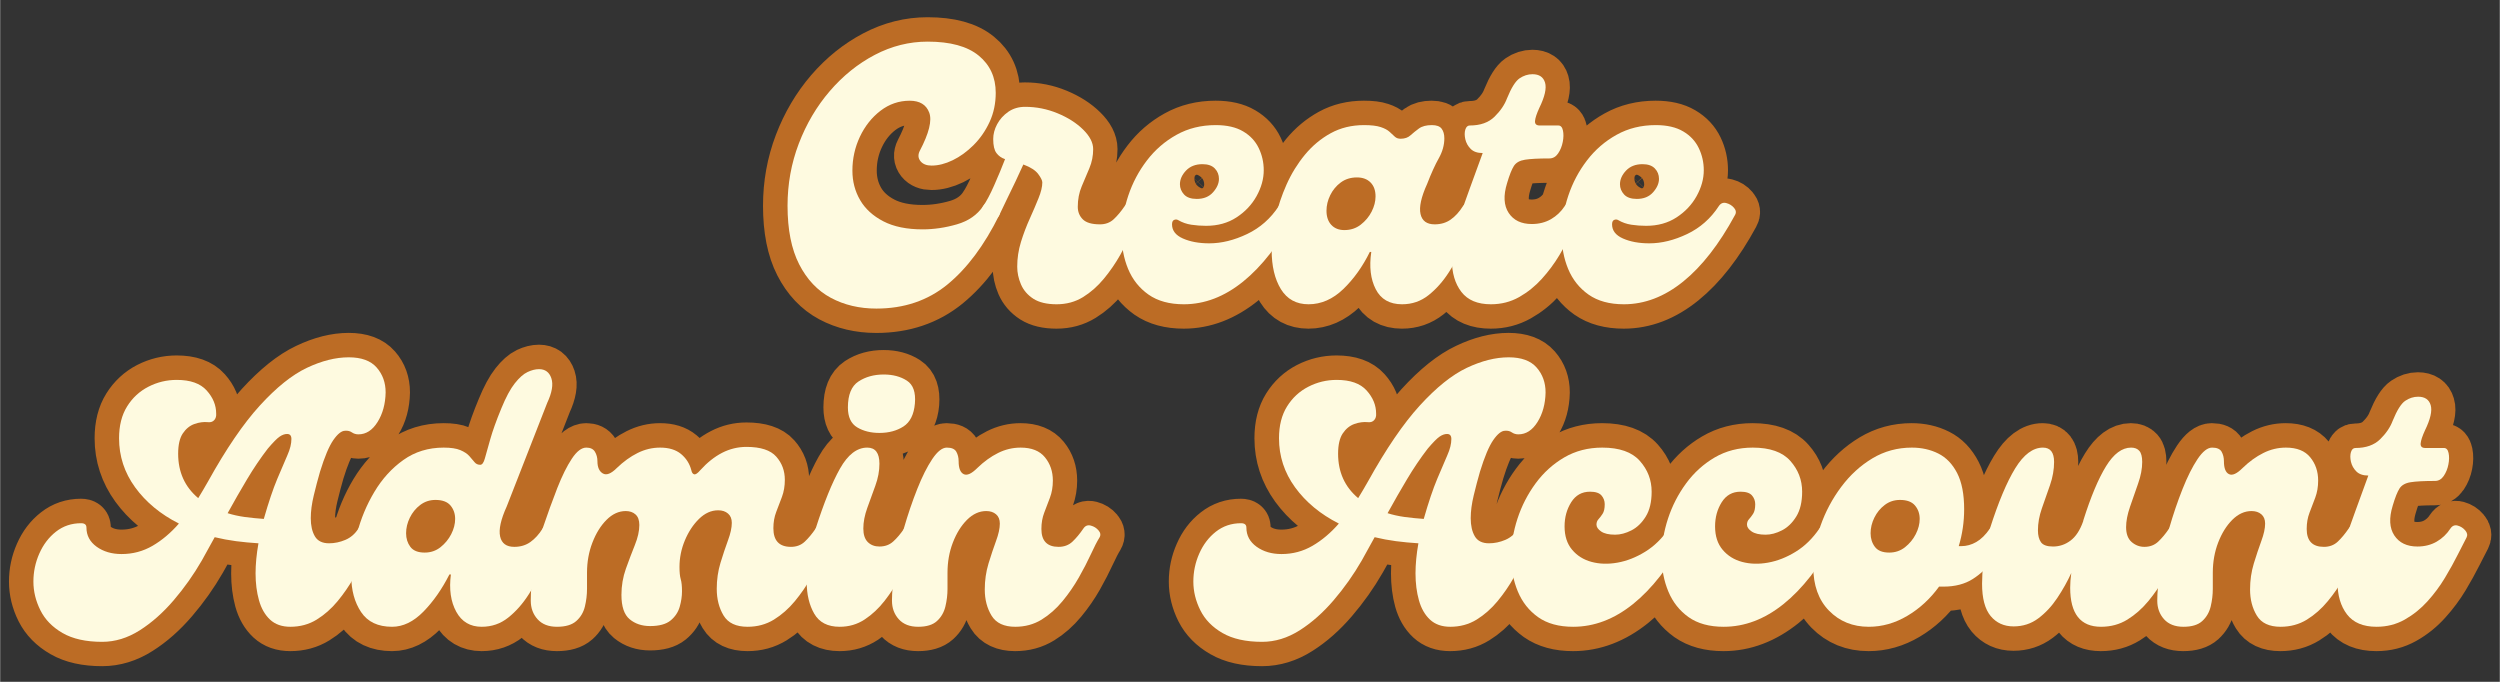 <svg xmlns="http://www.w3.org/2000/svg" xmlns:xlink="http://www.w3.org/1999/xlink" width="1100" zoomAndPan="magnify" viewBox="0 0 824.88 225" height="300" preserveAspectRatio="xMidYMid meet" version="1.0"><rect x="0" y="0" width="824.88" height="225" fill="#333333" stroke="none"/><defs><g/><clipPath id="06722e3e61"><path d="M 168 0.016 L 664 0.016 L 664 193 L 168 193 Z M 168 0.016 " clip-rule="nonzero"/></clipPath><clipPath id="8acf9928fe"><path d="M 0 26 L 824.762 26 L 824.762 224.984 L 0 224.984 Z M 0 26 " clip-rule="nonzero"/></clipPath></defs><g clip-path="url(#06722e3e61)"><path stroke-linecap="butt" transform="matrix(0.739, 0, 0, 0.739, -32.986, 24.285)" fill="none" stroke-linejoin="miter" d="M 435.868 104.914 C 428.289 104.914 421.508 103.312 415.514 100.109 C 409.552 96.906 404.838 91.917 401.376 85.146 C 397.914 78.376 396.18 69.666 396.18 59.016 C 396.18 49.301 397.861 40.047 401.217 31.241 C 404.579 22.441 409.187 14.629 415.049 7.806 C 420.931 0.983 427.623 -4.398 435.123 -8.33 C 442.649 -12.289 450.529 -14.266 458.759 -14.266 C 468.891 -14.266 476.48 -12.183 481.533 -8.018 C 486.607 -3.875 489.149 1.659 489.149 8.588 C 489.149 13.298 488.235 17.637 486.412 21.596 C 484.62 25.528 482.247 28.963 479.303 31.907 C 476.364 34.825 473.235 37.087 469.932 38.704 C 466.623 40.29 463.484 41.088 460.513 41.088 C 458.278 41.088 456.623 40.422 455.556 39.095 C 454.488 37.742 454.382 36.215 455.244 34.523 C 459.382 26.632 460.788 20.93 459.462 17.415 C 458.135 13.874 455.228 12.103 450.751 12.103 C 445.958 12.103 441.608 13.599 437.702 16.596 C 433.822 19.587 430.762 23.456 428.521 28.197 C 426.285 32.933 425.165 37.975 425.165 43.313 C 425.165 48.128 426.312 52.52 428.6 56.479 C 430.894 60.411 434.356 63.572 438.991 65.971 C 443.627 68.365 449.462 69.56 456.491 69.56 C 461.518 69.56 466.607 68.82 471.766 67.335 C 476.945 65.823 480.878 63.107 483.563 59.174 C 484.398 57.895 485.476 57.441 486.803 57.805 C 488.161 58.17 489.276 58.884 490.164 59.951 C 491.073 61.019 491.269 62.086 490.751 63.154 C 484.033 76.7 476.295 87.049 467.548 94.211 C 458.796 101.346 448.235 104.914 435.868 104.914 Z M 546.744 59.174 C 547.6 57.895 548.72 57.441 550.1 57.805 C 551.479 58.17 552.626 58.884 553.541 59.951 C 554.45 61.019 554.582 62.086 553.926 63.154 C 552.859 64.877 551.585 67.361 550.1 70.617 C 548.615 73.846 546.834 77.308 544.751 81.008 C 542.663 84.681 540.232 88.196 537.447 91.552 C 534.683 94.914 531.569 97.662 528.108 99.797 C 524.646 101.933 520.724 103 516.353 103 C 511.977 103 508.499 102.181 505.92 100.537 C 503.367 98.872 501.533 96.737 500.412 94.132 C 499.292 91.505 498.732 88.857 498.732 86.204 C 498.732 82.477 499.292 78.809 500.412 75.189 C 501.533 71.542 502.833 68.064 504.318 64.756 C 505.83 61.452 507.146 58.418 508.266 55.654 C 509.387 52.869 509.942 50.512 509.942 48.588 C 509.942 47.753 509.334 46.516 508.108 44.877 C 506.887 43.207 504.672 41.791 501.469 40.617 C 500.502 42.726 499.361 45.2 498.029 48.038 C 496.702 50.876 495.36 53.651 494.007 56.357 C 492.68 59.069 491.596 61.331 490.767 63.154 C 490.111 64.539 489.059 65.046 487.601 64.682 C 486.168 64.317 484.969 63.545 484.007 62.377 C 483.071 61.204 482.913 60.136 483.536 59.174 C 485.048 57.039 486.702 53.91 488.499 49.798 C 490.323 45.681 491.924 41.817 493.304 38.197 C 491.713 37.674 490.439 36.775 489.477 35.501 C 488.51 34.196 488.029 32.113 488.029 29.249 C 488.029 27.013 488.615 24.798 489.789 22.61 C 490.962 20.422 492.611 18.588 494.746 17.103 C 496.887 15.591 499.387 14.836 502.252 14.836 C 507.273 14.836 512.104 15.797 516.739 17.727 C 521.379 19.656 525.19 22.087 528.187 25.031 C 531.184 27.948 532.679 30.84 532.679 33.704 C 532.679 36.696 532.119 39.534 530.999 42.219 C 529.878 44.877 528.731 47.594 527.563 50.385 C 526.39 53.144 525.803 56.177 525.803 59.486 C 525.803 61.722 526.548 63.598 528.028 65.11 C 529.513 66.595 532.082 67.335 535.724 67.335 C 538.176 67.335 540.216 66.568 541.86 65.03 C 543.525 63.471 545.153 61.516 546.744 59.174 Z M 573.144 103 C 566.738 103 561.479 101.568 557.362 98.703 C 553.276 95.812 550.243 91.996 548.261 87.255 C 546.284 82.493 545.317 77.255 545.369 71.553 C 545.422 65.85 546.411 60.147 548.34 54.444 C 550.269 48.741 553.039 43.519 556.659 38.783 C 560.279 34.016 564.682 30.2 569.862 27.335 C 575.047 24.444 580.892 23.001 587.404 23.001 C 592.404 23.001 596.479 23.937 599.629 25.813 C 602.779 27.663 605.099 30.137 606.584 33.234 C 608.064 36.331 608.809 39.64 608.809 43.154 C 608.809 47.013 607.742 50.85 605.606 54.682 C 603.498 58.508 600.517 61.685 596.658 64.211 C 592.832 66.711 588.302 67.959 583.065 67.959 C 580.829 67.959 578.641 67.805 576.505 67.493 C 574.37 67.155 572.404 66.452 570.607 65.385 C 570.057 65.073 569.46 65.057 568.81 65.342 C 568.181 65.607 567.869 66.267 567.869 67.335 C 567.869 70.094 569.497 72.208 572.753 73.667 C 576.009 75.094 579.93 75.813 584.513 75.813 C 589.957 75.813 595.58 74.433 601.389 71.674 C 607.192 68.883 611.907 64.719 615.527 59.174 C 616.389 57.895 617.509 57.441 618.889 57.805 C 620.294 58.17 621.436 58.884 622.324 59.951 C 623.233 61.019 623.381 62.086 622.752 63.154 C 615.696 76.177 607.974 86.071 599.592 92.842 C 591.23 99.612 582.414 103 573.144 103 Z M 578.926 55.971 C 581.997 55.971 584.407 54.978 586.151 53.001 C 587.922 51.019 588.81 49.016 588.81 46.986 C 588.81 45.189 588.197 43.651 586.97 42.377 C 585.749 41.072 583.91 40.422 581.463 40.422 C 578.366 40.422 575.903 41.384 574.079 43.313 C 572.288 45.242 571.389 47.272 571.389 49.407 C 571.389 51.098 571.997 52.62 573.223 53.979 C 574.444 55.305 576.347 55.971 578.926 55.971 Z M 628.82 103 C 623.376 103 619.264 100.759 616.473 96.283 C 613.714 91.801 612.335 85.997 612.335 78.857 C 612.335 74.354 612.895 69.576 614.015 64.523 C 615.136 59.444 616.79 54.46 618.973 49.56 C 621.161 44.666 623.91 40.216 627.218 36.204 C 630.527 32.193 634.364 28.99 638.74 26.595 C 643.117 24.196 648.079 23.001 653.624 23.001 C 656.827 23.001 659.3 23.297 661.044 23.9 C 662.815 24.471 664.157 25.19 665.072 26.046 C 665.981 26.907 666.747 27.637 667.376 28.234 C 668.026 28.805 668.883 29.095 669.95 29.095 C 671.747 29.095 673.206 28.588 674.326 27.568 C 675.447 26.553 676.7 25.538 678.079 24.524 C 679.485 23.509 681.409 23.001 683.856 23.001 C 685.997 23.001 687.466 23.535 688.275 24.603 C 689.078 25.671 689.485 27.113 689.485 28.937 C 689.485 31.907 688.65 34.862 686.985 37.806 C 685.341 40.75 683.613 44.56 681.789 49.248 C 679.131 55.11 678.143 59.587 678.819 62.689 C 679.522 65.786 681.631 67.335 685.146 67.335 C 687.91 67.335 690.304 66.621 692.334 65.189 C 694.369 63.73 696.187 61.722 697.804 59.174 C 698.639 57.895 699.717 57.441 701.044 57.805 C 702.402 58.17 703.517 58.884 704.405 59.951 C 705.314 61.019 705.51 62.086 704.992 63.154 C 703.063 66.88 701.007 71.019 698.819 75.58 C 696.631 80.11 694.199 84.459 691.514 88.624 C 688.856 92.768 685.822 96.203 682.413 98.936 C 679.004 101.647 675.056 103 670.579 103 C 665.03 103 661.113 100.759 658.819 96.283 C 656.525 91.801 655.865 86.256 656.827 79.639 L 656.203 79.639 C 653 86.151 649.041 91.674 644.327 96.203 C 639.639 100.733 634.47 103 628.82 103 Z M 644.834 69.877 C 647.593 69.877 650.019 69.079 652.102 67.493 C 654.184 65.876 655.812 63.926 656.985 61.632 C 658.153 59.343 658.74 57.076 658.74 54.835 C 658.74 52.182 657.984 50.11 656.478 48.625 C 654.993 47.113 652.974 46.357 650.421 46.357 C 647.662 46.357 645.262 47.113 643.233 48.625 C 641.203 50.11 639.628 51.997 638.508 54.291 C 637.387 56.579 636.827 58.899 636.827 61.241 C 636.827 63.899 637.546 66.008 638.978 67.573 C 640.432 69.105 642.387 69.877 644.834 69.877 Z M 710.277 103 C 704.289 103 699.876 101.166 697.038 97.493 C 694.226 93.793 692.82 88.989 692.82 83.08 C 692.82 77.166 693.988 70.802 696.335 63.979 C 697.741 59.914 699.289 55.538 700.98 50.85 C 702.698 46.141 704.564 41.009 706.567 35.459 C 704.226 35.459 702.439 34.851 701.218 33.625 C 699.992 32.399 699.183 30.966 698.792 29.328 C 698.428 27.663 698.428 26.215 698.792 24.994 C 699.183 23.768 699.86 23.155 700.827 23.155 C 705.515 23.155 709.183 21.854 711.842 19.249 C 714.522 16.622 716.398 13.874 717.465 11.009 C 719.395 6.321 721.255 3.366 723.052 2.14 C 724.875 0.893 726.799 0.264 728.834 0.264 C 731.826 0.264 733.691 1.527 734.421 4.053 C 735.177 6.553 734.326 10.306 731.879 15.306 C 730.711 17.885 730.055 19.835 729.928 21.162 C 729.823 22.494 730.526 23.155 732.037 23.155 L 740.356 23.155 C 741.424 23.155 742.116 23.91 742.428 25.422 C 742.74 26.907 742.714 28.614 742.349 30.538 C 741.984 32.441 741.292 34.148 740.277 35.655 C 739.262 37.14 737.946 37.885 736.334 37.885 C 731.435 37.885 727.819 38.08 725.473 38.466 C 723.131 38.831 721.477 39.756 720.515 41.241 C 719.548 42.726 718.533 45.29 717.465 48.937 C 715.748 54.486 715.98 58.91 718.168 62.219 C 720.357 65.501 723.808 67.139 728.522 67.139 C 731.725 67.139 734.574 66.426 737.074 64.993 C 739.574 63.561 741.619 61.621 743.21 59.174 C 744.067 57.895 745.161 57.441 746.487 57.805 C 747.846 58.17 748.961 58.884 749.849 59.951 C 750.758 61.019 750.953 62.086 750.435 63.154 C 749.473 64.978 748.184 67.493 746.567 70.696 C 744.981 73.873 743.062 77.335 740.827 81.087 C 738.586 84.808 735.969 88.323 732.973 91.632 C 730.002 94.94 726.62 97.662 722.819 99.797 C 719.04 101.933 714.86 103 710.277 103 Z M 769.626 103 C 763.221 103 757.956 101.568 753.844 98.703 C 749.754 95.812 746.72 91.996 744.743 87.255 C 742.761 82.493 741.799 77.255 741.852 71.553 C 741.905 65.85 742.893 60.147 744.822 54.444 C 746.746 48.741 749.521 43.519 753.141 38.783 C 756.762 34.016 761.159 30.2 766.344 27.335 C 771.524 24.444 777.369 23.001 783.881 23.001 C 788.881 23.001 792.956 23.937 796.111 25.813 C 799.261 27.663 801.576 30.137 803.062 33.234 C 804.547 36.331 805.287 39.64 805.287 43.154 C 805.287 47.013 804.219 50.85 802.084 54.682 C 799.975 58.508 796.994 61.685 793.141 64.211 C 789.314 66.711 784.78 67.959 779.547 67.959 C 777.306 67.959 775.118 67.805 772.983 67.493 C 770.847 67.155 768.881 66.452 767.084 65.385 C 766.54 65.073 765.937 65.057 765.287 65.342 C 764.664 65.607 764.352 66.267 764.352 67.335 C 764.352 70.094 765.98 72.208 769.235 73.667 C 772.491 75.094 776.408 75.813 780.99 75.813 C 786.434 75.813 792.057 74.433 797.866 71.674 C 803.675 68.883 808.389 64.719 812.01 59.174 C 812.866 57.895 813.986 57.441 815.366 57.805 C 816.772 58.17 817.919 58.884 818.807 59.951 C 819.716 61.019 819.858 62.086 819.235 63.154 C 812.179 76.177 804.457 86.071 796.069 92.842 C 787.713 99.612 778.897 103 769.626 103 Z M 775.403 55.971 C 778.479 55.971 780.89 54.978 782.634 53.001 C 784.404 51.019 785.287 49.016 785.287 46.986 C 785.287 45.189 784.679 43.651 783.453 42.377 C 782.227 41.072 780.393 40.422 777.946 40.422 C 774.848 40.422 772.385 41.384 770.562 43.313 C 768.765 45.242 767.866 47.272 767.866 49.407 C 767.866 51.098 768.48 52.62 769.7 53.979 C 770.927 55.305 772.829 55.971 775.403 55.971 Z M 775.403 55.971 " stroke="#bc6c25" stroke-width="21.8" stroke-opacity="1" stroke-miterlimit="4"/></g><g clip-path="url(#8acf9928fe)"><path stroke-linecap="butt" transform="matrix(0.739, 0, 0, 0.739, -32.986, 24.285)" fill="none" stroke-linejoin="miter" d="M 204.576 203.173 C 205.438 201.894 206.558 201.44 207.938 201.804 C 209.317 202.169 210.464 202.888 211.373 203.956 C 212.287 205.023 212.43 206.091 211.806 207.159 C 210.739 208.876 209.449 211.36 207.938 214.616 C 206.452 217.845 204.671 221.307 202.583 225.007 C 200.501 228.68 198.07 232.195 195.279 235.557 C 192.52 238.913 189.407 241.661 185.945 243.796 C 182.483 245.932 178.562 246.999 174.185 246.999 C 170.464 246.999 167.441 245.932 165.126 243.796 C 162.832 241.661 161.178 238.786 160.163 235.166 C 159.175 231.545 158.678 227.549 158.678 223.173 C 158.678 221.138 158.784 219.003 158.99 216.767 C 159.201 214.526 159.513 212.185 159.931 209.732 C 156.516 209.5 153.187 209.172 149.931 208.76 C 146.675 208.342 143.509 207.756 140.438 207 C 139.476 208.718 138.509 210.462 137.547 212.232 C 136.585 213.977 135.618 215.7 134.656 217.391 C 131.036 223.691 126.845 229.616 122.077 235.166 C 117.336 240.71 112.273 245.192 106.882 248.601 C 101.517 252.015 95.957 253.717 90.201 253.717 C 82.939 253.717 77.041 252.401 72.506 249.774 C 67.976 247.169 64.668 243.796 62.585 239.658 C 60.503 235.488 59.462 231.217 59.462 226.841 C 59.462 222.47 60.344 218.289 62.115 214.304 C 63.864 210.293 66.338 207.037 69.541 204.537 C 72.744 202.011 76.481 200.747 80.751 200.747 C 82.337 200.747 83.135 201.387 83.135 202.666 C 83.135 206.207 84.657 209.072 87.701 211.26 C 90.751 213.443 94.461 214.537 98.838 214.537 C 103.837 214.537 108.446 213.316 112.664 210.869 C 116.882 208.395 120.803 205.071 124.424 200.906 C 116.221 196.768 109.709 191.387 104.889 184.775 C 100.101 178.158 97.701 170.854 97.701 162.857 C 97.701 157.18 98.901 152.429 101.295 148.602 C 103.695 144.776 106.855 141.842 110.788 139.813 C 114.746 137.783 118.98 136.763 123.483 136.763 C 129.551 136.763 133.99 138.343 136.802 141.493 C 139.646 144.644 141.062 148.079 141.062 151.805 C 141.168 152.978 140.893 153.94 140.243 154.696 C 139.619 155.426 138.721 155.737 137.547 155.632 C 135.518 155.426 133.456 155.7 131.374 156.451 C 129.292 157.18 127.558 158.586 126.179 160.674 C 124.799 162.756 124.112 165.774 124.112 169.733 C 124.112 177.936 127.093 184.553 133.055 189.579 C 133.811 188.38 134.524 187.169 135.201 185.943 C 135.909 184.722 136.633 183.47 137.389 182.196 C 145.491 167.587 153.213 156.255 160.554 148.211 C 167.922 140.14 174.915 134.538 181.532 131.414 C 188.144 128.264 194.396 126.689 200.279 126.689 C 205.934 126.689 210.083 128.211 212.742 131.256 C 215.4 134.279 216.727 137.979 216.727 142.35 C 216.621 147.482 215.427 151.884 213.133 155.552 C 210.839 159.226 207.99 161.065 204.576 161.065 C 203.508 161.065 202.546 160.774 201.685 160.204 C 200.855 159.606 199.851 159.358 198.678 159.458 C 197.066 159.458 195.295 160.854 193.366 163.639 C 191.468 166.403 189.502 171.086 187.467 177.703 C 186.505 181.012 185.57 184.537 184.656 188.29 C 183.747 192.011 183.287 195.425 183.287 198.522 C 183.287 201.831 183.9 204.526 185.126 206.609 C 186.373 208.691 188.482 209.732 191.453 209.732 C 193.926 209.732 196.363 209.225 198.757 208.21 C 201.151 207.196 203.096 205.515 204.576 203.173 Z M 162.351 198.834 C 164.487 191.361 166.479 185.409 168.329 180.986 C 170.205 176.556 171.728 173.015 172.901 170.362 C 174.069 167.703 174.656 165.309 174.656 163.174 C 174.656 161.662 174.016 160.906 172.742 160.906 C 171.675 160.906 170.554 161.308 169.381 162.117 C 168.213 162.925 166.453 164.707 164.111 167.471 C 160.909 171.636 157.832 176.181 154.889 181.102 C 151.976 185.996 149.069 191.065 146.178 196.297 C 148.525 197.027 151.051 197.587 153.757 197.978 C 156.49 198.343 159.355 198.628 162.351 198.834 Z M 219.618 246.999 C 213.339 246.999 208.73 244.811 205.786 240.435 C 202.848 236.064 201.373 230.673 201.373 224.267 C 201.373 218.3 202.219 212.01 203.915 205.398 C 205.633 198.781 208.223 192.571 211.685 186.768 C 215.178 180.959 219.502 176.218 224.655 172.545 C 229.84 168.85 235.839 167 242.662 167 C 245.865 167 248.339 167.376 250.083 168.132 C 251.859 168.861 253.196 169.733 254.11 170.748 C 255.019 171.768 255.791 172.677 256.415 173.486 C 257.065 174.294 257.926 174.696 258.994 174.696 C 259.85 174.696 260.542 173.734 261.06 171.805 C 261.61 169.876 262.403 167.027 263.444 163.248 C 264.512 159.448 266.177 154.823 268.444 149.384 C 270.453 144.485 272.44 140.79 274.422 138.291 C 276.399 135.791 278.291 134.11 280.088 133.248 C 281.906 132.392 283.629 131.959 285.241 131.959 C 288 131.959 289.839 133.328 290.748 136.06 C 291.663 138.771 291.049 142.418 288.914 147.001 L 270.828 193.247 C 268.169 199.109 267.181 203.591 267.857 206.688 C 268.56 209.785 270.669 211.334 274.189 211.334 C 276.948 211.334 279.342 210.62 281.372 209.188 C 283.407 207.729 285.23 205.726 286.842 203.173 C 287.677 201.894 288.756 201.44 290.088 201.804 C 291.441 202.169 292.561 202.888 293.444 203.956 C 294.358 205.023 294.554 206.091 294.03 207.159 C 292.101 210.879 290.045 215.023 287.857 219.579 C 285.669 224.109 283.238 228.458 280.553 232.623 C 277.9 236.767 274.866 240.202 271.451 242.935 C 268.042 245.646 264.094 246.999 259.618 246.999 C 254.512 246.999 250.722 244.758 248.249 240.282 C 245.802 235.8 245.009 230.255 245.865 223.638 L 245.241 223.638 C 241.933 230.15 238.069 235.673 233.64 240.202 C 229.211 244.732 224.539 246.999 219.618 246.999 Z M 234.185 213.876 C 236.843 213.876 239.184 213.078 241.219 211.492 C 243.249 209.875 244.85 207.925 246.024 205.631 C 247.197 203.342 247.778 201.075 247.778 198.834 C 247.778 196.493 247.091 194.5 245.712 192.862 C 244.332 191.191 242.091 190.362 238.994 190.362 C 236.441 190.362 234.174 191.112 232.197 192.624 C 230.215 194.109 228.667 195.996 227.546 198.29 C 226.426 200.578 225.865 202.899 225.865 205.24 C 225.865 207.587 226.505 209.616 227.779 211.334 C 229.058 213.031 231.193 213.876 234.185 213.876 Z M 293.222 246.999 C 289.501 246.999 286.62 245.879 284.591 243.643 C 282.561 241.402 281.546 238.627 281.546 235.319 C 281.546 231.598 281.869 226.936 282.519 221.334 C 283.148 215.737 284.58 209.685 286.816 203.173 C 289.057 196.556 291.245 190.531 293.38 185.087 C 295.516 179.643 297.677 175.267 299.865 171.963 C 302.054 168.655 304.215 167 306.351 167 C 308.174 167 309.448 167.614 310.177 168.835 C 310.933 170.061 311.308 171.477 311.308 173.094 C 311.308 175.748 312.106 177.561 313.692 178.523 C 315.309 179.484 317.392 178.681 319.944 176.102 C 322.936 173.237 326.038 171.012 329.241 169.421 C 332.444 167.809 335.8 167 339.315 167 C 343.247 167 346.361 167.962 348.654 169.892 C 350.943 171.794 352.47 174.189 353.226 177.08 C 353.432 178.147 353.85 178.76 354.474 178.914 C 355.124 179.072 356.038 178.459 357.206 177.08 C 360.309 173.665 363.564 171.086 366.973 169.342 C 370.388 167.571 374.019 166.689 377.872 166.689 C 384.151 166.689 388.564 168.132 391.117 171.023 C 393.691 173.887 394.98 177.349 394.98 181.414 C 394.98 184.173 394.552 186.699 393.691 188.993 C 392.861 191.281 392.015 193.522 391.154 195.71 C 390.292 197.899 389.864 200.335 389.864 203.015 C 389.864 208.564 392.48 211.334 397.718 211.334 C 400.165 211.334 402.211 210.568 403.849 209.03 C 405.514 207.47 407.142 205.515 408.733 203.173 C 409.589 201.894 410.71 201.44 412.089 201.804 C 413.495 202.169 414.642 202.888 415.53 203.956 C 416.439 205.023 416.582 206.091 415.958 207.159 C 414.89 208.876 413.601 211.36 412.089 214.616 C 410.609 217.845 408.823 221.307 406.74 225.007 C 404.658 228.68 402.221 232.195 399.436 235.557 C 396.677 238.913 393.564 241.661 390.097 243.796 C 386.635 245.932 382.718 246.999 378.342 246.999 C 373.237 246.999 369.669 245.319 367.639 241.962 C 365.604 238.601 364.59 234.632 364.59 230.049 C 364.59 225.985 365.15 222.116 366.27 218.443 C 367.391 214.775 368.511 211.413 369.632 208.369 C 370.752 205.319 371.307 202.729 371.307 200.594 C 371.307 198.797 370.752 197.418 369.632 196.456 C 368.511 195.488 367.037 195.008 365.219 195.008 C 362.116 195.008 359.267 196.281 356.662 198.834 C 354.056 201.387 351.947 204.59 350.335 208.443 C 348.744 212.275 347.951 216.218 347.951 220.282 C 347.951 222.623 348.131 224.436 348.496 225.71 C 348.887 226.989 349.083 228.797 349.083 231.138 C 349.083 233.406 348.734 235.736 348.031 238.131 C 347.328 240.53 345.959 242.56 343.929 244.225 C 341.921 245.868 338.887 246.688 334.828 246.688 C 331.207 246.688 328.158 245.673 325.684 243.643 C 323.237 241.608 322.011 237.977 322.011 232.74 C 322.011 228.707 322.677 224.827 324.004 221.101 C 325.362 217.354 326.699 213.823 328.031 210.515 C 329.358 207.206 330.018 204.225 330.018 201.572 C 330.018 199.437 329.463 197.862 328.343 196.842 C 327.222 195.827 325.748 195.319 323.93 195.319 C 320.854 195.319 318.005 196.635 315.373 199.267 C 312.767 201.868 310.658 205.256 309.046 209.421 C 307.455 213.564 306.662 218.041 306.662 222.861 L 306.662 230.049 C 306.662 232.703 306.335 235.345 305.685 237.977 C 305.061 240.583 303.782 242.745 301.858 244.462 C 299.955 246.154 297.08 246.999 293.222 246.999 Z M 437.216 160.436 C 433.384 160.436 430.08 159.617 427.295 157.978 C 424.531 156.308 423.151 153.343 423.151 149.073 C 423.151 143.417 424.726 139.554 427.876 137.471 C 431.032 135.384 434.779 134.342 439.129 134.342 C 443.193 134.342 446.629 135.257 449.441 137.08 C 452.279 138.904 453.489 142.313 453.072 147.313 C 452.633 152.233 450.91 155.658 447.918 157.587 C 444.948 159.485 441.38 160.436 437.216 160.436 Z M 419.478 246.999 C 414.14 246.999 410.35 245.06 408.114 241.18 C 405.873 237.274 404.753 232.549 404.753 227 C 404.753 223.274 405.118 219.331 405.847 215.166 C 406.603 210.996 407.565 207 408.738 203.173 C 412.485 191.53 416.122 182.598 419.637 176.377 C 423.151 170.124 427.2 167 431.782 167 C 435.403 167 437.216 169.395 437.216 174.189 C 437.216 177.391 436.602 180.674 435.376 184.03 C 434.155 187.391 432.956 190.7 431.782 193.956 C 430.614 197.206 430.027 200.282 430.027 203.173 C 430.027 205.827 430.688 207.819 432.02 209.146 C 433.347 210.478 435.08 211.138 437.216 211.138 C 439.689 211.138 441.745 210.398 443.384 208.913 C 445.027 207.428 446.655 205.515 448.267 203.173 C 449.129 201.894 450.223 201.413 451.549 201.725 C 452.876 202.037 453.997 202.756 454.911 203.876 C 455.82 204.997 456.005 206.038 455.455 207 C 454.388 208.718 453.14 211.181 451.708 214.384 C 450.276 217.56 448.542 221.022 446.512 224.775 C 444.478 228.495 442.147 232.037 439.52 235.398 C 436.914 238.76 433.96 241.529 430.651 243.717 C 427.343 245.905 423.622 246.999 419.478 246.999 Z M 454.504 246.999 C 450.778 246.999 447.903 245.879 445.873 243.643 C 443.838 241.402 442.823 238.627 442.823 235.319 C 442.823 231.598 443.251 226.936 444.113 221.334 C 444.974 215.737 446.301 209.685 448.098 203.173 C 449.922 196.868 451.925 190.97 454.113 185.478 C 456.301 179.981 458.542 175.531 460.83 172.117 C 463.124 168.708 465.286 167 467.316 167 C 469.451 167 470.857 167.614 471.533 168.835 C 472.236 170.061 472.59 171.477 472.59 173.094 C 472.59 176.165 473.33 178.079 474.815 178.834 C 476.327 179.59 478.357 178.681 480.909 176.102 C 483.906 173.237 486.993 171.012 490.169 169.421 C 493.372 167.809 496.744 167 500.286 167 C 505.18 167 508.8 168.443 511.147 171.334 C 513.488 174.199 514.662 177.666 514.662 181.725 C 514.662 184.484 514.228 187.011 513.372 189.305 C 512.537 191.598 511.691 193.834 510.83 196.022 C 509.974 198.21 509.545 200.647 509.545 203.327 C 509.545 208.665 512.109 211.334 517.241 211.334 C 519.688 211.334 521.728 210.568 523.372 209.03 C 525.037 207.47 526.665 205.515 528.256 203.173 C 529.112 201.894 530.232 201.44 531.612 201.804 C 533.018 202.169 534.165 202.888 535.052 203.956 C 535.962 205.023 536.104 206.091 535.481 207.159 C 534.413 208.876 533.123 211.36 531.612 214.616 C 530.127 217.845 528.345 221.307 526.263 225.007 C 524.181 228.68 521.744 232.195 518.959 235.557 C 516.194 238.913 513.087 241.661 509.619 243.796 C 506.158 245.932 502.236 246.999 497.865 246.999 C 492.865 246.999 489.35 245.345 487.315 242.036 C 485.286 238.733 484.271 234.838 484.271 230.361 C 484.271 226.297 484.831 222.428 485.952 218.76 C 487.067 215.087 488.187 211.725 489.308 208.681 C 490.428 205.631 490.989 203.041 490.989 200.906 C 490.989 199.109 490.428 197.729 489.308 196.768 C 488.187 195.8 486.718 195.319 484.895 195.319 C 481.824 195.319 478.97 196.635 476.338 199.267 C 473.737 201.868 471.628 205.256 470.011 209.421 C 468.425 213.564 467.627 218.041 467.627 222.861 L 467.627 230.049 C 467.627 232.703 467.305 235.345 466.655 237.977 C 466.026 240.583 464.779 242.745 462.902 244.462 C 461.026 246.154 458.23 246.999 454.504 246.999 Z M 722.497 203.173 C 723.359 201.894 724.479 201.44 725.859 201.804 C 727.238 202.169 728.385 202.888 729.294 203.956 C 730.208 205.023 730.351 206.091 729.727 207.159 C 728.66 208.876 727.37 211.36 725.859 214.616 C 724.373 217.845 722.587 221.307 720.505 225.007 C 718.422 228.68 715.986 232.195 713.2 235.557 C 710.441 238.913 707.328 241.661 703.866 243.796 C 700.404 245.932 696.483 246.999 692.106 246.999 C 688.385 246.999 685.362 245.932 683.047 243.796 C 680.753 241.661 679.099 238.786 678.084 235.166 C 677.096 231.545 676.599 227.549 676.599 223.173 C 676.599 221.138 676.705 219.003 676.911 216.767 C 677.122 214.526 677.434 212.185 677.852 209.732 C 674.437 209.5 671.108 209.172 667.852 208.76 C 664.596 208.342 661.43 207.756 658.359 207 C 657.392 208.718 656.43 210.462 655.468 212.232 C 654.501 213.977 653.539 215.7 652.577 217.391 C 648.957 223.691 644.766 229.616 639.998 235.166 C 635.257 240.71 630.194 245.192 624.803 248.601 C 619.438 252.015 613.878 253.717 608.122 253.717 C 600.86 253.717 594.962 252.401 590.427 249.774 C 585.897 247.169 582.589 243.796 580.506 239.658 C 578.424 235.488 577.383 231.217 577.383 226.841 C 577.383 222.47 578.265 218.289 580.036 214.304 C 581.78 210.293 584.254 207.037 587.462 204.537 C 590.665 202.011 594.402 200.747 598.672 200.747 C 600.258 200.747 601.051 201.387 601.051 202.666 C 601.051 206.207 602.578 209.072 605.622 211.26 C 608.672 213.443 612.382 214.537 616.759 214.537 C 621.758 214.537 626.367 213.316 630.585 210.869 C 634.803 208.395 638.724 205.071 642.34 200.906 C 634.137 196.768 627.631 191.387 622.81 184.775 C 618.022 178.158 615.622 170.854 615.622 162.857 C 615.622 157.18 616.822 152.429 619.216 148.602 C 621.611 144.776 624.776 141.842 628.709 139.813 C 632.667 137.783 636.901 136.763 641.404 136.763 C 647.472 136.763 651.911 138.343 654.723 141.493 C 657.561 144.644 658.983 148.079 658.983 151.805 C 659.089 152.978 658.814 153.94 658.164 154.696 C 657.535 155.426 656.636 155.737 655.468 155.632 C 653.434 155.426 651.378 155.7 649.295 156.451 C 647.213 157.18 645.479 158.586 644.1 160.674 C 642.72 162.756 642.028 165.774 642.028 169.733 C 642.028 177.936 645.014 184.553 650.976 189.579 C 651.732 188.38 652.445 187.169 653.122 185.943 C 653.825 184.722 654.554 183.47 655.31 182.196 C 663.412 167.587 671.129 156.255 678.475 148.211 C 685.843 140.14 692.836 134.538 699.453 131.414 C 706.065 128.264 712.318 126.689 718.2 126.689 C 723.85 126.689 728.004 128.211 730.663 131.256 C 733.316 134.279 734.648 137.979 734.648 142.35 C 734.542 147.482 733.343 151.884 731.054 155.552 C 728.76 159.226 725.911 161.065 722.497 161.065 C 721.429 161.065 720.468 160.774 719.606 160.204 C 718.776 159.606 717.772 159.358 716.599 159.458 C 714.987 159.458 713.216 160.854 711.287 163.639 C 709.384 166.403 707.418 171.086 705.388 177.703 C 704.427 181.012 703.486 184.537 702.577 188.29 C 701.668 192.011 701.208 195.425 701.208 198.522 C 701.208 201.831 701.821 204.526 703.047 206.609 C 704.294 208.691 706.403 209.732 709.374 209.732 C 711.847 209.732 714.284 209.225 716.678 208.21 C 719.072 207.196 721.012 205.515 722.497 203.173 Z M 680.272 198.834 C 682.408 191.361 684.4 185.409 686.25 180.986 C 688.121 176.556 689.649 173.015 690.817 170.362 C 691.99 167.703 692.577 165.309 692.577 163.174 C 692.577 161.662 691.937 160.906 690.663 160.906 C 689.596 160.906 688.475 161.308 687.302 162.117 C 686.129 162.925 684.374 164.707 682.027 167.471 C 678.824 171.636 675.754 176.181 672.81 181.102 C 669.892 185.996 666.99 191.065 664.099 196.297 C 666.446 197.027 668.967 197.587 671.679 197.978 C 674.411 198.343 677.276 198.628 680.272 198.834 Z M 746.989 246.999 C 740.584 246.999 735.351 245.567 731.287 242.702 C 727.249 239.811 724.241 235.995 722.265 231.26 C 720.283 226.492 719.294 221.334 719.294 215.789 C 719.294 210.139 720.23 204.463 722.106 198.76 C 723.982 193.057 726.678 187.809 730.193 183.015 C 733.707 178.2 737.967 174.331 742.967 171.414 C 747.994 168.47 753.654 167 759.96 167 C 767.639 167 773.242 168.977 776.756 172.936 C 780.271 176.868 782.031 181.451 782.031 186.688 C 782.031 191.271 781.143 194.981 779.373 197.819 C 777.628 200.631 775.493 202.677 772.967 203.956 C 770.467 205.229 768.046 205.869 765.699 205.869 C 762.941 205.869 760.858 205.398 759.452 204.463 C 758.073 203.496 757.38 202.481 757.38 201.413 C 757.38 200.451 757.666 199.659 758.242 199.03 C 758.839 198.38 759.452 197.571 760.076 196.609 C 760.726 195.647 761.054 194.199 761.054 192.275 C 761.054 190.79 760.573 189.49 759.605 188.369 C 758.67 187.249 756.963 186.688 754.489 186.688 C 750.869 186.688 748.073 188.263 746.091 191.413 C 744.141 194.537 743.163 198.131 743.163 202.196 C 743.163 206.466 744.283 209.944 746.519 212.624 C 748.76 215.282 751.667 217.09 755.234 218.057 C 758.802 218.992 762.666 219.098 766.836 218.369 C 771.001 217.613 775.102 215.985 779.14 213.485 C 783.199 210.985 786.73 207.544 789.727 203.173 C 790.556 201.894 791.666 201.44 793.046 201.804 C 794.452 202.169 795.599 202.888 796.481 203.956 C 797.396 205.023 797.538 206.091 796.909 207.159 C 789.88 220.176 782.147 230.07 773.707 236.846 C 765.271 243.617 756.366 246.999 746.989 246.999 Z M 814.192 246.999 C 807.781 246.999 802.549 245.567 798.484 242.702 C 794.452 239.811 791.444 235.995 789.462 231.26 C 787.486 226.492 786.497 221.334 786.497 215.789 C 786.497 210.139 787.433 204.463 789.309 198.76 C 791.18 193.057 793.876 187.809 797.396 183.015 C 800.91 178.2 805.165 174.331 810.165 171.414 C 815.191 168.47 820.857 167 827.157 167 C 834.842 167 840.439 168.977 843.954 172.936 C 847.469 176.868 849.229 181.451 849.229 186.688 C 849.229 191.271 848.346 194.981 846.57 197.819 C 844.826 200.631 842.691 202.677 840.165 203.956 C 837.665 205.229 835.244 205.869 832.903 205.869 C 830.138 205.869 828.056 205.398 826.65 204.463 C 825.271 203.496 824.578 202.481 824.578 201.413 C 824.578 200.451 824.869 199.659 825.44 199.03 C 826.037 198.38 826.65 197.571 827.274 196.609 C 827.929 195.647 828.251 194.199 828.251 192.275 C 828.251 190.79 827.77 189.49 826.809 188.369 C 825.868 187.249 824.166 186.688 821.692 186.688 C 818.072 186.688 815.271 188.263 813.294 191.413 C 811.338 194.537 810.361 198.131 810.361 202.196 C 810.361 206.466 811.481 209.944 813.722 212.624 C 815.963 215.282 818.865 217.09 822.432 218.057 C 826 218.992 829.869 219.098 834.034 218.369 C 838.198 217.613 842.3 215.985 846.338 213.485 C 850.402 210.985 853.928 207.544 856.924 203.173 C 857.76 201.894 858.864 201.44 860.244 201.804 C 861.65 202.169 862.796 202.888 863.684 203.956 C 864.593 205.023 864.736 206.091 864.112 207.159 C 857.083 220.176 849.345 230.07 840.91 236.846 C 832.469 243.617 823.563 246.999 814.192 246.999 Z M 933.07 203.173 C 933.694 202.206 934.698 201.857 936.078 202.116 C 937.484 202.375 938.694 202.962 939.709 203.876 C 940.723 204.785 940.908 205.879 940.258 207.159 C 938.773 210.361 936.833 213.665 934.439 217.079 C 932.04 220.488 929.048 223.342 925.454 225.631 C 921.887 227.925 917.484 229.072 912.251 229.072 L 910.338 229.072 C 906.406 234.515 901.691 238.86 896.195 242.116 C 890.698 245.372 884.958 246.999 878.97 246.999 C 871.834 246.999 865.92 244.605 861.232 239.811 C 856.544 234.996 854.202 228.432 854.202 220.123 C 854.202 214.135 855.297 208.031 857.485 201.804 C 859.673 195.557 862.733 189.801 866.665 184.537 C 870.624 179.252 875.259 175.008 880.571 171.805 C 885.909 168.602 891.781 167 898.187 167 C 902.563 167 906.506 167.883 910.021 169.654 C 913.541 171.403 916.337 174.305 918.419 178.369 C 920.507 182.402 921.548 187.793 921.548 194.537 C 921.548 200.192 920.75 205.673 919.165 210.985 L 920.259 210.985 C 922.6 210.985 924.841 210.372 926.976 209.146 C 929.112 207.925 931.141 205.932 933.07 203.173 Z M 888.108 213.876 C 890.766 213.876 893.108 213.078 895.143 211.492 C 897.172 209.875 898.774 207.925 899.947 205.631 C 901.115 203.342 901.702 201.075 901.702 198.834 C 901.702 196.493 901.015 194.5 899.63 192.862 C 898.25 191.191 896.015 190.362 892.912 190.362 C 890.359 190.362 888.097 191.112 886.115 192.624 C 884.139 194.109 882.59 195.996 881.47 198.29 C 880.349 200.578 879.789 202.899 879.789 205.24 C 879.789 207.587 880.428 209.616 881.702 211.334 C 882.981 213.031 885.116 213.876 888.108 213.876 Z M 1013.059 203.173 C 1013.915 201.894 1015.035 201.44 1016.415 201.804 C 1017.8 202.169 1018.941 202.888 1019.856 203.956 C 1020.765 205.023 1020.907 206.091 1020.284 207.159 C 1019.216 208.876 1017.926 211.36 1016.415 214.616 C 1014.935 217.845 1013.149 221.307 1011.066 225.007 C 1008.984 228.68 1006.547 232.195 1003.762 235.557 C 1001.003 238.913 997.89 241.661 994.423 243.796 C 990.961 245.932 987.044 246.999 982.668 246.999 C 973.503 246.999 968.915 241.191 968.915 229.579 C 968.915 227.549 969.074 225.361 969.386 223.015 C 967.668 226.741 965.586 230.451 963.139 234.151 C 960.686 237.819 957.864 240.853 954.661 243.252 C 951.458 245.646 947.785 246.846 943.646 246.846 C 939.376 246.846 935.951 245.292 933.372 242.195 C 930.819 239.098 929.545 234.293 929.545 227.782 C 929.545 225.335 929.725 221.92 930.089 217.549 C 930.481 213.173 931.469 208.379 933.06 203.173 C 936.807 191.429 940.57 182.471 944.349 176.297 C 948.123 170.098 952.251 167 956.728 167 C 960.036 167 961.69 169.136 961.69 173.406 C 961.69 176.815 961.077 180.283 959.856 183.797 C 958.63 187.312 957.43 190.748 956.262 194.109 C 955.089 197.47 954.502 200.747 954.502 203.956 C 954.502 206.191 954.957 207.951 955.871 209.225 C 956.78 210.504 958.567 211.138 961.22 211.138 C 964.111 211.138 966.727 210.266 969.074 208.522 C 971.415 206.752 973.281 203.903 974.661 199.97 L 974.814 199.304 C 978.123 188.861 981.484 180.869 984.893 175.32 C 988.307 169.775 992.044 167 996.103 167 C 997.694 167 998.915 167.481 999.777 168.443 C 1000.638 169.411 1001.066 171.065 1001.066 173.406 C 1001.066 176.403 1000.453 179.632 999.232 183.094 C 998.006 186.556 996.806 189.997 995.638 193.406 C 994.465 196.815 993.878 199.854 993.878 202.507 C 993.878 205.504 994.697 207.729 996.341 209.188 C 998.006 210.62 999.909 211.334 1002.044 211.334 C 1004.491 211.334 1006.537 210.568 1008.175 209.03 C 1009.84 207.47 1011.468 205.515 1013.059 203.173 Z M 1019.464 246.999 C 1015.738 246.999 1012.863 245.879 1010.834 243.643 C 1008.799 241.402 1007.784 238.627 1007.784 235.319 C 1007.784 231.598 1008.212 226.936 1009.074 221.334 C 1009.935 215.737 1011.262 209.685 1013.059 203.173 C 1014.882 196.868 1016.885 190.97 1019.073 185.478 C 1021.262 179.981 1023.502 175.531 1025.791 172.117 C 1028.085 168.708 1030.247 167 1032.276 167 C 1034.411 167 1035.817 167.614 1036.494 168.835 C 1037.197 170.061 1037.551 171.477 1037.551 173.094 C 1037.551 176.165 1038.291 178.079 1039.776 178.834 C 1041.288 179.59 1043.317 178.681 1045.87 176.102 C 1048.867 173.237 1051.953 171.012 1055.13 169.421 C 1058.333 167.809 1061.705 167 1065.246 167 C 1070.14 167 1073.761 168.443 1076.107 171.334 C 1078.449 174.199 1079.622 177.666 1079.622 181.725 C 1079.622 184.484 1079.189 187.011 1078.333 189.305 C 1077.498 191.598 1076.652 193.834 1075.79 196.022 C 1074.934 198.21 1074.506 200.647 1074.506 203.327 C 1074.506 208.665 1077.069 211.334 1082.196 211.334 C 1084.649 211.334 1086.689 210.568 1088.332 209.03 C 1089.997 207.47 1091.625 205.515 1093.216 203.173 C 1094.072 201.894 1095.193 201.44 1096.572 201.804 C 1097.978 202.169 1099.125 202.888 1100.013 203.956 C 1100.922 205.023 1101.065 206.091 1100.441 207.159 C 1099.374 208.876 1098.084 211.36 1096.572 214.616 C 1095.087 217.845 1093.306 221.307 1091.224 225.007 C 1089.141 228.68 1086.705 232.195 1083.919 235.557 C 1081.155 238.913 1078.047 241.661 1074.58 243.796 C 1071.118 245.932 1067.196 246.999 1062.825 246.999 C 1057.825 246.999 1054.311 245.345 1052.276 242.036 C 1050.246 238.733 1049.232 234.838 1049.232 230.361 C 1049.232 226.297 1049.792 222.428 1050.912 218.76 C 1052.027 215.087 1053.148 211.725 1054.268 208.681 C 1055.389 205.631 1055.949 203.041 1055.949 200.906 C 1055.949 199.109 1055.389 197.729 1054.268 196.768 C 1053.148 195.8 1051.679 195.319 1049.855 195.319 C 1046.784 195.319 1043.93 196.635 1041.298 199.267 C 1038.698 201.868 1036.589 205.256 1034.972 209.421 C 1033.386 213.564 1032.588 218.041 1032.588 222.861 L 1032.588 230.049 C 1032.588 232.703 1032.266 235.345 1031.61 237.977 C 1030.987 240.583 1029.739 242.745 1027.863 244.462 C 1025.987 246.154 1023.191 246.999 1019.464 246.999 Z M 1105.716 246.999 C 1099.728 246.999 1095.314 245.165 1092.476 241.492 C 1089.664 237.792 1088.258 232.988 1088.258 227.079 C 1088.258 221.165 1089.427 214.801 1091.773 207.978 C 1093.179 203.913 1094.728 199.537 1096.419 194.849 C 1098.142 190.14 1100.003 185.008 1102.006 179.463 C 1099.664 179.463 1097.878 178.85 1096.657 177.624 C 1095.431 176.403 1094.622 174.971 1094.236 173.327 C 1093.872 171.662 1093.872 170.214 1094.236 168.993 C 1094.622 167.767 1095.304 167.154 1096.266 167.154 C 1100.954 167.154 1104.622 165.854 1107.28 163.248 C 1109.965 160.621 1111.836 157.873 1112.904 155.008 C 1114.833 150.32 1116.694 147.365 1118.491 146.139 C 1120.314 144.892 1122.243 144.268 1124.273 144.268 C 1127.27 144.268 1129.13 145.526 1129.859 148.053 C 1130.615 150.553 1129.77 154.305 1127.317 159.305 C 1126.149 161.884 1125.499 163.835 1125.367 165.166 C 1125.261 166.493 1125.964 167.154 1127.476 167.154 L 1135.795 167.154 C 1136.862 167.154 1137.555 167.91 1137.867 169.421 C 1138.179 170.906 1138.152 172.614 1137.787 174.537 C 1137.423 176.44 1136.736 178.147 1135.716 179.659 C 1134.701 181.139 1133.39 181.884 1131.773 181.884 C 1126.878 181.884 1123.258 182.08 1120.911 182.471 C 1118.57 182.835 1116.916 183.76 1115.954 185.24 C 1114.986 186.725 1113.972 189.294 1112.904 192.936 C 1111.186 198.485 1111.419 202.909 1113.607 206.218 C 1115.795 209.5 1119.246 211.138 1123.961 211.138 C 1127.164 211.138 1130.013 210.425 1132.513 208.993 C 1135.013 207.56 1137.058 205.62 1138.649 203.173 C 1139.505 201.894 1140.599 201.44 1141.931 201.804 C 1143.284 202.169 1144.405 202.888 1145.287 203.956 C 1146.202 205.023 1146.397 206.091 1145.874 207.159 C 1144.912 208.977 1143.622 211.492 1142.005 214.695 C 1140.419 217.872 1138.506 221.334 1136.265 225.086 C 1134.024 228.807 1131.408 232.327 1128.411 235.631 C 1125.446 238.939 1122.058 241.661 1118.258 243.796 C 1114.479 245.932 1110.304 246.999 1105.716 246.999 Z M 1105.716 246.999 " stroke="#bc6c25" stroke-width="21.8" stroke-opacity="1" stroke-miterlimit="4"/></g><g fill="#fefae0" fill-opacity="1"><g transform="translate(255.922, 100.41)"><g><path d="M 33.234 1.422 C 27.629 1.422 22.617 0.238 18.203 -2.125 C 13.797 -4.488 10.312 -8.172 7.75 -13.172 C 5.188 -18.18 3.906 -24.629 3.906 -32.516 C 3.906 -39.691 5.145 -46.531 7.625 -53.031 C 10.113 -59.539 13.523 -65.316 17.859 -70.359 C 22.191 -75.398 27.133 -79.379 32.688 -82.297 C 38.25 -85.211 44.066 -86.672 50.141 -86.672 C 57.629 -86.672 63.242 -85.133 66.984 -82.062 C 70.734 -78.988 72.609 -74.891 72.609 -69.766 C 72.609 -66.297 71.938 -63.102 70.594 -60.188 C 69.25 -57.27 67.492 -54.727 65.328 -52.562 C 63.16 -50.395 60.852 -48.719 58.406 -47.531 C 55.969 -46.352 53.645 -45.766 51.438 -45.766 C 49.781 -45.766 48.555 -46.254 47.766 -47.234 C 46.984 -48.223 46.906 -49.348 47.531 -50.609 C 50.602 -56.441 51.645 -60.66 50.656 -63.266 C 49.676 -65.867 47.531 -67.172 44.219 -67.172 C 40.676 -67.172 37.461 -66.066 34.578 -63.859 C 31.703 -61.648 29.438 -58.789 27.781 -55.281 C 26.133 -51.77 25.312 -48.047 25.312 -44.109 C 25.312 -40.555 26.156 -37.32 27.844 -34.406 C 29.539 -31.488 32.102 -29.145 35.531 -27.375 C 38.957 -25.602 43.273 -24.719 48.484 -24.719 C 52.191 -24.719 55.957 -25.27 59.781 -26.375 C 63.602 -27.477 66.5 -29.488 68.469 -32.406 C 69.094 -33.344 69.898 -33.672 70.891 -33.391 C 71.879 -33.117 72.707 -32.586 73.375 -31.797 C 74.039 -31.016 74.176 -30.227 73.781 -29.438 C 68.82 -19.426 63.109 -11.781 56.641 -6.5 C 50.172 -1.219 42.367 1.422 33.234 1.422 Z M 33.234 1.422 "/></g></g></g><g fill="#fefae0" fill-opacity="1"><g transform="translate(321.67, 100.41)"><g><path d="M 49.422 -32.406 C 50.055 -33.344 50.883 -33.672 51.906 -33.391 C 52.938 -33.117 53.785 -32.586 54.453 -31.797 C 55.117 -31.016 55.219 -30.227 54.75 -29.438 C 53.957 -28.176 53.008 -26.344 51.906 -23.938 C 50.801 -21.539 49.477 -18.984 47.938 -16.266 C 46.406 -13.547 44.613 -10.941 42.562 -8.453 C 40.52 -5.973 38.219 -3.941 35.656 -2.359 C 33.094 -0.785 30.195 0 26.969 0 C 23.727 0 21.16 -0.609 19.266 -1.828 C 17.379 -3.055 16.02 -4.633 15.188 -6.562 C 14.363 -8.488 13.953 -10.441 13.953 -12.422 C 13.953 -15.18 14.363 -17.898 15.188 -20.578 C 16.02 -23.254 16.988 -25.812 18.094 -28.25 C 19.195 -30.695 20.16 -32.945 20.984 -35 C 21.816 -37.051 22.234 -38.785 22.234 -40.203 C 22.234 -40.836 21.781 -41.766 20.875 -42.984 C 19.969 -44.203 18.332 -45.25 15.969 -46.125 C 15.258 -44.539 14.41 -42.703 13.422 -40.609 C 12.43 -38.523 11.441 -36.477 10.453 -34.469 C 9.473 -32.457 8.672 -30.781 8.047 -29.438 C 7.566 -28.414 6.797 -28.039 5.734 -28.312 C 4.672 -28.594 3.785 -29.164 3.078 -30.031 C 2.367 -30.906 2.25 -31.695 2.719 -32.406 C 3.82 -33.977 5.039 -36.281 6.375 -39.312 C 7.719 -42.352 8.906 -45.211 9.938 -47.891 C 8.75 -48.285 7.801 -48.957 7.094 -49.906 C 6.383 -50.852 6.031 -52.391 6.031 -54.516 C 6.031 -56.172 6.461 -57.805 7.328 -59.422 C 8.191 -61.035 9.41 -62.395 10.984 -63.5 C 12.566 -64.602 14.426 -65.156 16.562 -65.156 C 20.258 -65.156 23.82 -64.445 27.25 -63.031 C 30.688 -61.613 33.504 -59.816 35.703 -57.641 C 37.91 -55.473 39.016 -53.328 39.016 -51.203 C 39.016 -48.992 38.602 -46.906 37.781 -44.938 C 36.957 -42.969 36.109 -40.957 35.234 -38.906 C 34.367 -36.852 33.938 -34.602 33.938 -32.156 C 33.938 -30.508 34.488 -29.133 35.594 -28.031 C 36.695 -26.926 38.586 -26.375 41.266 -26.375 C 43.078 -26.375 44.594 -26.941 45.812 -28.078 C 47.039 -29.223 48.242 -30.664 49.422 -32.406 Z M 49.422 -32.406 "/></g></g></g><g fill="#fefae0" fill-opacity="1"><g transform="translate(368.38, 100.41)"><g><path d="M 22.234 0 C 17.504 0 13.617 -1.062 10.578 -3.188 C 7.547 -5.32 5.301 -8.141 3.844 -11.641 C 2.383 -15.148 1.676 -19.016 1.719 -23.234 C 1.758 -27.453 2.488 -31.672 3.906 -35.891 C 5.32 -40.109 7.367 -43.969 10.047 -47.469 C 12.734 -50.977 15.988 -53.797 19.812 -55.922 C 23.633 -58.055 27.945 -59.125 32.75 -59.125 C 36.457 -59.125 39.473 -58.43 41.797 -57.047 C 44.129 -55.672 45.844 -53.836 46.938 -51.547 C 48.039 -49.266 48.594 -46.82 48.594 -44.219 C 48.594 -41.383 47.805 -38.547 46.234 -35.703 C 44.66 -32.867 42.453 -30.523 39.609 -28.672 C 36.773 -26.816 33.426 -25.891 29.562 -25.891 C 27.906 -25.891 26.285 -26.008 24.703 -26.25 C 23.129 -26.488 21.676 -27 20.344 -27.781 C 19.945 -28.02 19.508 -28.039 19.031 -27.844 C 18.562 -27.645 18.328 -27.156 18.328 -26.375 C 18.328 -24.32 19.531 -22.766 21.938 -21.703 C 24.344 -20.641 27.238 -20.109 30.625 -20.109 C 34.645 -20.109 38.801 -21.129 43.094 -23.172 C 47.395 -25.223 50.883 -28.301 53.562 -32.406 C 54.195 -33.344 55.023 -33.672 56.047 -33.391 C 57.078 -33.117 57.926 -32.586 58.594 -31.797 C 59.258 -31.016 59.359 -30.227 58.891 -29.438 C 53.68 -19.82 47.984 -12.508 41.797 -7.5 C 35.609 -2.5 29.086 0 22.234 0 Z M 26.484 -34.766 C 28.773 -34.766 30.566 -35.492 31.859 -36.953 C 33.16 -38.41 33.812 -39.891 33.812 -41.391 C 33.812 -42.723 33.359 -43.863 32.453 -44.812 C 31.547 -45.758 30.188 -46.234 28.375 -46.234 C 26.094 -46.234 24.281 -45.523 22.938 -44.109 C 21.602 -42.691 20.938 -41.191 20.938 -39.609 C 20.938 -38.348 21.391 -37.223 22.297 -36.234 C 23.203 -35.254 24.598 -34.766 26.484 -34.766 Z M 26.484 -34.766 "/></g></g></g><g fill="#fefae0" fill-opacity="1"><g transform="translate(419.228, 100.41)"><g><path d="M 12.531 0 C 8.508 0 5.473 -1.656 3.422 -4.969 C 1.379 -8.281 0.359 -12.578 0.359 -17.859 C 0.359 -21.172 0.77 -24.695 1.594 -28.438 C 2.426 -32.188 3.648 -35.875 5.266 -39.5 C 6.879 -43.125 8.906 -46.41 11.344 -49.359 C 13.789 -52.316 16.629 -54.68 19.859 -56.453 C 23.098 -58.234 26.766 -59.125 30.859 -59.125 C 33.223 -59.125 35.055 -58.906 36.359 -58.469 C 37.66 -58.039 38.645 -57.508 39.312 -56.875 C 39.988 -56.25 40.562 -55.719 41.031 -55.281 C 41.508 -54.844 42.141 -54.625 42.922 -54.625 C 44.266 -54.625 45.348 -55 46.172 -55.75 C 47.004 -56.5 47.93 -57.25 48.953 -58 C 49.984 -58.75 51.406 -59.125 53.219 -59.125 C 54.789 -59.125 55.867 -58.727 56.453 -57.938 C 57.047 -57.156 57.344 -56.094 57.344 -54.75 C 57.344 -52.539 56.734 -50.352 55.516 -48.188 C 54.297 -46.02 53.016 -43.203 51.672 -39.734 C 49.703 -35.398 48.973 -32.086 49.484 -29.797 C 49.992 -27.516 51.551 -26.375 54.156 -26.375 C 56.207 -26.375 57.977 -26.906 59.469 -27.969 C 60.969 -29.031 62.312 -30.508 63.5 -32.406 C 64.133 -33.344 64.941 -33.672 65.922 -33.391 C 66.91 -33.117 67.738 -32.586 68.406 -31.797 C 69.07 -31.016 69.211 -30.227 68.828 -29.438 C 67.398 -26.688 65.879 -23.633 64.266 -20.281 C 62.648 -16.926 60.859 -13.711 58.891 -10.641 C 56.922 -7.566 54.672 -5.023 52.141 -3.016 C 49.617 -1.004 46.703 0 43.391 0 C 39.297 0 36.398 -1.656 34.703 -4.969 C 33.004 -8.281 32.516 -12.379 33.234 -17.266 L 32.75 -17.266 C 30.383 -12.453 27.469 -8.367 24 -5.016 C 20.531 -1.672 16.707 0 12.531 0 Z M 24.359 -24.484 C 26.41 -24.484 28.203 -25.07 29.734 -26.25 C 31.273 -27.438 32.477 -28.875 33.344 -30.562 C 34.207 -32.258 34.641 -33.938 34.641 -35.594 C 34.641 -37.562 34.086 -39.098 32.984 -40.203 C 31.891 -41.305 30.395 -41.859 28.5 -41.859 C 26.445 -41.859 24.672 -41.305 23.172 -40.203 C 21.68 -39.098 20.52 -37.695 19.688 -36 C 18.863 -34.312 18.453 -32.598 18.453 -30.859 C 18.453 -28.891 18.984 -27.332 20.047 -26.188 C 21.109 -25.051 22.547 -24.484 24.359 -24.484 Z M 24.359 -24.484 "/></g></g></g><g fill="#fefae0" fill-opacity="1"><g transform="translate(480.009, 100.41)"><g><path d="M 11.938 0 C 7.531 0 4.281 -1.359 2.188 -4.078 C 0.094 -6.797 -0.953 -10.344 -0.953 -14.719 C -0.953 -19.094 -0.082 -23.805 1.656 -28.859 C 2.676 -31.848 3.816 -35.078 5.078 -38.547 C 6.348 -42.016 7.727 -45.801 9.219 -49.906 C 7.488 -49.906 6.172 -50.359 5.266 -51.266 C 4.359 -52.172 3.766 -53.234 3.484 -54.453 C 3.211 -55.672 3.211 -56.734 3.484 -57.641 C 3.766 -58.547 4.258 -59 4.969 -59 C 8.438 -59 11.156 -59.961 13.125 -61.891 C 15.094 -63.828 16.473 -65.863 17.266 -68 C 18.68 -71.469 20.055 -73.656 21.391 -74.562 C 22.734 -75.469 24.156 -75.922 25.656 -75.922 C 27.863 -75.922 29.242 -74.992 29.797 -73.141 C 30.348 -71.285 29.719 -68.504 27.906 -64.797 C 27.039 -62.91 26.566 -61.473 26.484 -60.484 C 26.41 -59.492 26.926 -59 28.031 -59 L 34.172 -59 C 34.961 -59 35.473 -58.445 35.703 -57.344 C 35.941 -56.25 35.922 -54.988 35.641 -53.562 C 35.367 -52.145 34.859 -50.883 34.109 -49.781 C 33.359 -48.676 32.395 -48.125 31.219 -48.125 C 27.594 -48.125 24.91 -47.984 23.172 -47.703 C 21.441 -47.43 20.223 -46.742 19.516 -45.641 C 18.805 -44.535 18.055 -42.645 17.266 -39.969 C 16.004 -35.863 16.18 -32.586 17.797 -30.141 C 19.41 -27.703 21.953 -26.484 25.422 -26.484 C 27.785 -26.484 29.895 -27.016 31.75 -28.078 C 33.602 -29.148 35.117 -30.594 36.297 -32.406 C 36.93 -33.344 37.738 -33.672 38.719 -33.391 C 39.707 -33.117 40.535 -32.586 41.203 -31.797 C 41.879 -31.016 42.02 -30.227 41.625 -29.438 C 40.914 -28.102 39.969 -26.254 38.781 -23.891 C 37.602 -21.523 36.188 -18.961 34.531 -16.203 C 32.875 -13.441 30.941 -10.836 28.734 -8.391 C 26.523 -5.953 24.02 -3.941 21.219 -2.359 C 18.426 -0.785 15.332 0 11.938 0 Z M 11.938 0 "/></g></g></g><g fill="#fefae0" fill-opacity="1"><g transform="translate(513.593, 100.41)"><g><path d="M 22.234 0 C 17.504 0 13.617 -1.062 10.578 -3.188 C 7.547 -5.32 5.301 -8.141 3.844 -11.641 C 2.383 -15.148 1.676 -19.016 1.719 -23.234 C 1.758 -27.453 2.488 -31.672 3.906 -35.891 C 5.32 -40.109 7.367 -43.969 10.047 -47.469 C 12.734 -50.977 15.988 -53.797 19.812 -55.922 C 23.633 -58.055 27.945 -59.125 32.75 -59.125 C 36.457 -59.125 39.473 -58.43 41.797 -57.047 C 44.129 -55.672 45.844 -53.836 46.938 -51.547 C 48.039 -49.266 48.594 -46.82 48.594 -44.219 C 48.594 -41.383 47.805 -38.547 46.234 -35.703 C 44.66 -32.867 42.453 -30.523 39.609 -28.672 C 36.773 -26.816 33.426 -25.891 29.562 -25.891 C 27.906 -25.891 26.285 -26.008 24.703 -26.25 C 23.129 -26.488 21.676 -27 20.344 -27.781 C 19.945 -28.02 19.508 -28.039 19.031 -27.844 C 18.562 -27.645 18.328 -27.156 18.328 -26.375 C 18.328 -24.32 19.531 -22.766 21.938 -21.703 C 24.344 -20.641 27.238 -20.109 30.625 -20.109 C 34.645 -20.109 38.801 -21.129 43.094 -23.172 C 47.395 -25.223 50.883 -28.301 53.562 -32.406 C 54.195 -33.344 55.023 -33.672 56.047 -33.391 C 57.078 -33.117 57.926 -32.586 58.594 -31.797 C 59.258 -31.016 59.359 -30.227 58.891 -29.438 C 53.68 -19.82 47.984 -12.508 41.797 -7.5 C 35.609 -2.5 29.086 0 22.234 0 Z M 26.484 -34.766 C 28.773 -34.766 30.566 -35.492 31.859 -36.953 C 33.16 -38.41 33.812 -39.891 33.812 -41.391 C 33.812 -42.723 33.359 -43.863 32.453 -44.812 C 31.547 -45.758 30.188 -46.234 28.375 -46.234 C 26.094 -46.234 24.281 -45.523 22.938 -44.109 C 21.602 -42.691 20.938 -41.191 20.938 -39.609 C 20.938 -38.348 21.391 -37.223 22.297 -36.234 C 23.203 -35.254 24.598 -34.766 26.484 -34.766 Z M 26.484 -34.766 "/></g></g></g><g fill="#fefae0" fill-opacity="1"><g transform="translate(14.511, 206.836)"><g><path d="M 103.703 -32.406 C 104.336 -33.344 105.164 -33.672 106.188 -33.391 C 107.207 -33.117 108.051 -32.586 108.719 -31.797 C 109.395 -31.016 109.5 -30.227 109.031 -29.438 C 108.238 -28.176 107.289 -26.344 106.188 -23.938 C 105.082 -21.539 103.758 -18.984 102.219 -16.266 C 100.688 -13.547 98.895 -10.941 96.844 -8.453 C 94.789 -5.973 92.484 -3.941 89.922 -2.359 C 87.359 -0.785 84.461 0 81.234 0 C 78.473 0 76.242 -0.785 74.547 -2.359 C 72.859 -3.941 71.641 -6.07 70.891 -8.75 C 70.141 -11.426 69.766 -14.383 69.766 -17.625 C 69.766 -19.113 69.844 -20.688 70 -22.344 C 70.156 -24 70.395 -25.734 70.719 -27.547 C 68.188 -27.703 65.719 -27.938 63.312 -28.25 C 60.914 -28.57 58.57 -29.008 56.281 -29.562 C 55.57 -28.301 54.863 -27.02 54.156 -25.719 C 53.445 -24.414 52.738 -23.133 52.031 -21.875 C 49.352 -17.227 46.258 -12.852 42.75 -8.75 C 39.238 -4.645 35.492 -1.332 31.516 1.188 C 27.535 3.707 23.414 4.969 19.156 4.969 C 13.789 4.969 9.43 4 6.078 2.062 C 2.734 0.133 0.297 -2.363 -1.234 -5.438 C -2.773 -8.508 -3.547 -11.664 -3.547 -14.906 C -3.547 -18.133 -2.895 -21.223 -1.594 -24.172 C -0.289 -27.129 1.539 -29.535 3.906 -31.391 C 6.27 -33.242 9.031 -34.172 12.188 -34.172 C 13.363 -34.172 13.953 -33.695 13.953 -32.75 C 13.953 -30.156 15.07 -28.047 17.312 -26.422 C 19.562 -24.805 22.305 -24 25.547 -24 C 29.242 -24 32.648 -24.906 35.766 -26.719 C 38.879 -28.531 41.781 -30.977 44.469 -34.062 C 38.395 -37.133 33.582 -41.113 30.031 -46 C 26.488 -50.883 24.719 -56.285 24.719 -62.203 C 24.719 -66.379 25.602 -69.883 27.375 -72.719 C 29.145 -75.562 31.488 -77.727 34.406 -79.219 C 37.32 -80.719 40.438 -81.469 43.75 -81.469 C 48.25 -81.469 51.539 -80.305 53.625 -77.984 C 55.719 -75.66 56.766 -73.117 56.766 -70.359 C 56.836 -69.492 56.633 -68.785 56.156 -68.234 C 55.688 -67.68 55.02 -67.441 54.156 -67.516 C 52.656 -67.672 51.133 -67.473 49.594 -66.922 C 48.062 -66.379 46.781 -65.336 45.75 -63.797 C 44.727 -62.254 44.219 -60.023 44.219 -57.109 C 44.219 -51.047 46.426 -46.16 50.844 -42.453 C 51.395 -43.316 51.926 -44.203 52.438 -45.109 C 52.957 -46.016 53.492 -46.941 54.047 -47.891 C 60.035 -58.691 65.75 -67.066 71.188 -73.016 C 76.625 -78.973 81.785 -83.113 86.672 -85.438 C 91.566 -87.758 96.18 -88.922 100.516 -88.922 C 104.691 -88.922 107.766 -87.797 109.734 -85.547 C 111.703 -83.305 112.688 -80.566 112.688 -77.328 C 112.613 -73.547 111.727 -70.297 110.031 -67.578 C 108.332 -64.859 106.223 -63.5 103.703 -63.5 C 102.91 -63.5 102.195 -63.711 101.562 -64.141 C 100.938 -64.578 100.191 -64.758 99.328 -64.688 C 98.148 -64.688 96.848 -63.66 95.422 -61.609 C 94.004 -59.555 92.547 -56.086 91.047 -51.203 C 90.336 -48.754 89.648 -46.148 88.984 -43.391 C 88.316 -40.641 87.984 -38.117 87.984 -35.828 C 87.984 -33.379 88.438 -31.383 89.344 -29.844 C 90.25 -28.312 91.805 -27.547 94.016 -27.547 C 95.828 -27.547 97.617 -27.922 99.391 -28.672 C 101.16 -29.422 102.598 -30.664 103.703 -32.406 Z M 72.484 -35.594 C 74.066 -41.113 75.547 -45.508 76.922 -48.781 C 78.297 -52.051 79.414 -54.672 80.281 -56.641 C 81.156 -58.609 81.594 -60.383 81.594 -61.969 C 81.594 -63.07 81.117 -63.625 80.172 -63.625 C 79.379 -63.625 78.551 -63.328 77.688 -62.734 C 76.82 -62.141 75.52 -60.816 73.781 -58.766 C 71.414 -55.691 69.148 -52.344 66.984 -48.719 C 64.816 -45.094 62.672 -41.348 60.547 -37.484 C 62.273 -36.93 64.145 -36.516 66.156 -36.234 C 68.164 -35.961 70.273 -35.75 72.484 -35.594 Z M 72.484 -35.594 "/></g></g></g><g fill="#fefae0" fill-opacity="1"><g transform="translate(115.498, 206.836)"><g><path d="M 13.828 0 C 9.18 0 5.773 -1.613 3.609 -4.844 C 1.441 -8.082 0.359 -12.066 0.359 -16.797 C 0.359 -21.203 0.988 -25.848 2.25 -30.734 C 3.508 -35.629 5.422 -40.223 7.984 -44.516 C 10.547 -48.816 13.738 -52.328 17.562 -55.047 C 21.383 -57.766 25.816 -59.125 30.859 -59.125 C 33.223 -59.125 35.055 -58.848 36.359 -58.297 C 37.66 -57.742 38.645 -57.094 39.312 -56.344 C 39.988 -55.594 40.562 -54.922 41.031 -54.328 C 41.508 -53.742 42.141 -53.453 42.922 -53.453 C 43.555 -53.453 44.066 -54.16 44.453 -55.578 C 44.848 -56.992 45.441 -59.102 46.234 -61.906 C 47.023 -64.707 48.25 -68.113 49.906 -72.125 C 51.395 -75.758 52.867 -78.5 54.328 -80.344 C 55.797 -82.195 57.195 -83.438 58.531 -84.062 C 59.875 -84.695 61.133 -85.016 62.312 -85.016 C 64.363 -85.016 65.723 -84.008 66.391 -82 C 67.066 -79.988 66.613 -77.289 65.031 -73.906 L 51.672 -39.734 C 49.703 -35.398 48.973 -32.086 49.484 -29.797 C 49.992 -27.516 51.551 -26.375 54.156 -26.375 C 56.207 -26.375 57.977 -26.906 59.469 -27.969 C 60.969 -29.031 62.312 -30.508 63.5 -32.406 C 64.133 -33.344 64.941 -33.672 65.922 -33.391 C 66.91 -33.117 67.738 -32.586 68.406 -31.797 C 69.07 -31.016 69.211 -30.227 68.828 -29.438 C 67.398 -26.688 65.879 -23.633 64.266 -20.281 C 62.648 -16.926 60.859 -13.711 58.891 -10.641 C 56.922 -7.566 54.672 -5.023 52.141 -3.016 C 49.617 -1.004 46.703 0 43.391 0 C 39.609 0 36.812 -1.656 35 -4.969 C 33.188 -8.281 32.598 -12.379 33.234 -17.266 L 32.75 -17.266 C 30.312 -12.453 27.457 -8.367 24.188 -5.016 C 20.914 -1.672 17.461 0 13.828 0 Z M 24.594 -24.484 C 26.562 -24.484 28.297 -25.07 29.797 -26.25 C 31.297 -27.438 32.477 -28.875 33.344 -30.562 C 34.207 -32.258 34.641 -33.938 34.641 -35.594 C 34.641 -37.32 34.129 -38.797 33.109 -40.016 C 32.086 -41.242 30.43 -41.859 28.141 -41.859 C 26.254 -41.859 24.582 -41.305 23.125 -40.203 C 21.664 -39.098 20.52 -37.695 19.688 -36 C 18.863 -34.312 18.453 -32.598 18.453 -30.859 C 18.453 -29.129 18.922 -27.633 19.859 -26.375 C 20.805 -25.113 22.383 -24.484 24.594 -24.484 Z M 24.594 -24.484 "/></g></g></g><g fill="#fefae0" fill-opacity="1"><g transform="translate(176.28, 206.836)"><g><path d="M 7.453 0 C 4.691 0 2.562 -0.828 1.062 -2.484 C -0.438 -4.141 -1.188 -6.188 -1.188 -8.625 C -1.188 -11.383 -0.945 -14.832 -0.469 -18.969 C 0 -23.113 1.062 -27.594 2.719 -32.406 C 4.375 -37.289 5.988 -41.742 7.562 -45.766 C 9.145 -49.785 10.742 -53.016 12.359 -55.453 C 13.973 -57.898 15.566 -59.125 17.141 -59.125 C 18.484 -59.125 19.43 -58.672 19.984 -57.766 C 20.535 -56.859 20.812 -55.812 20.812 -54.625 C 20.812 -52.656 21.398 -51.316 22.578 -50.609 C 23.766 -49.898 25.305 -50.492 27.203 -52.391 C 29.41 -54.516 31.695 -56.164 34.062 -57.344 C 36.426 -58.531 38.906 -59.125 41.5 -59.125 C 44.414 -59.125 46.723 -58.414 48.422 -57 C 50.117 -55.582 51.242 -53.805 51.797 -51.672 C 51.953 -50.891 52.266 -50.438 52.734 -50.312 C 53.211 -50.195 53.883 -50.648 54.75 -51.672 C 57.031 -54.191 59.43 -56.102 61.953 -57.406 C 64.484 -58.707 67.164 -59.359 70 -59.359 C 74.656 -59.359 77.926 -58.289 79.812 -56.156 C 81.707 -54.031 82.656 -51.473 82.656 -48.484 C 82.656 -46.43 82.336 -44.555 81.703 -42.859 C 81.078 -41.172 80.445 -39.516 79.812 -37.891 C 79.188 -36.273 78.875 -34.484 78.875 -32.516 C 78.875 -28.422 80.805 -26.375 84.672 -26.375 C 86.484 -26.375 88 -26.941 89.219 -28.078 C 90.438 -29.223 91.641 -30.664 92.828 -32.406 C 93.453 -33.344 94.273 -33.672 95.297 -33.391 C 96.328 -33.117 97.176 -32.586 97.844 -31.797 C 98.52 -31.016 98.617 -30.227 98.141 -29.438 C 97.359 -28.176 96.414 -26.344 95.312 -23.938 C 94.207 -21.539 92.883 -18.984 91.344 -16.266 C 89.812 -13.547 88.02 -10.941 85.969 -8.453 C 83.914 -5.973 81.609 -3.941 79.047 -2.359 C 76.484 -0.785 73.586 0 70.359 0 C 66.578 0 63.938 -1.238 62.438 -3.719 C 60.938 -6.207 60.188 -9.145 60.188 -12.531 C 60.188 -15.531 60.598 -18.391 61.422 -21.109 C 62.254 -23.828 63.082 -26.305 63.906 -28.547 C 64.738 -30.797 65.156 -32.711 65.156 -34.297 C 65.156 -35.629 64.738 -36.648 63.906 -37.359 C 63.082 -38.078 62 -38.438 60.656 -38.438 C 58.375 -38.438 56.266 -37.488 54.328 -35.594 C 52.398 -33.695 50.844 -31.328 49.656 -28.484 C 48.477 -25.648 47.891 -22.738 47.891 -19.75 C 47.891 -18.008 48.023 -16.664 48.297 -15.719 C 48.578 -14.781 48.719 -13.441 48.719 -11.703 C 48.719 -10.047 48.461 -8.332 47.953 -6.562 C 47.441 -4.789 46.438 -3.289 44.938 -2.062 C 43.438 -0.844 41.188 -0.234 38.188 -0.234 C 35.508 -0.234 33.266 -0.984 31.453 -2.484 C 29.641 -3.984 28.734 -6.664 28.734 -10.531 C 28.734 -13.52 29.223 -16.395 30.203 -19.156 C 31.191 -21.914 32.176 -24.516 33.156 -26.953 C 34.145 -29.398 34.641 -31.609 34.641 -33.578 C 34.641 -35.16 34.223 -36.32 33.391 -37.062 C 32.566 -37.812 31.488 -38.188 30.156 -38.188 C 27.863 -38.188 25.754 -37.223 23.828 -35.297 C 21.898 -33.367 20.344 -30.863 19.156 -27.781 C 17.969 -24.707 17.375 -21.398 17.375 -17.859 L 17.375 -12.531 C 17.375 -10.562 17.141 -8.609 16.672 -6.672 C 16.203 -4.742 15.254 -3.148 13.828 -1.891 C 12.41 -0.629 10.285 0 7.453 0 Z M 7.453 0 "/></g></g></g><g fill="#fefae0" fill-opacity="1"><g transform="translate(266.387, 206.836)"><g><path d="M 23.766 -63.969 C 20.93 -63.969 18.488 -64.578 16.438 -65.797 C 14.383 -67.023 13.359 -69.219 13.359 -72.375 C 13.359 -76.551 14.52 -79.406 16.844 -80.938 C 19.176 -82.477 21.957 -83.25 25.188 -83.25 C 28.188 -83.25 30.727 -82.578 32.812 -81.234 C 34.906 -79.898 35.789 -77.379 35.469 -73.672 C 35.156 -70.047 33.895 -67.52 31.688 -66.094 C 29.477 -64.676 26.836 -63.969 23.766 -63.969 Z M 10.641 0 C 6.703 0 3.906 -1.438 2.25 -4.312 C 0.594 -7.188 -0.234 -10.676 -0.234 -14.781 C -0.234 -17.539 0.039 -20.457 0.594 -23.531 C 1.145 -26.602 1.852 -29.562 2.719 -32.406 C 5.477 -41 8.156 -47.598 10.75 -52.203 C 13.352 -56.816 16.352 -59.125 19.75 -59.125 C 22.426 -59.125 23.766 -57.348 23.766 -53.797 C 23.766 -51.43 23.312 -49.008 22.406 -46.531 C 21.5 -44.051 20.613 -41.609 19.75 -39.203 C 18.883 -36.797 18.453 -34.531 18.453 -32.406 C 18.453 -30.426 18.941 -28.941 19.922 -27.953 C 20.91 -26.973 22.191 -26.484 23.766 -26.484 C 25.578 -26.484 27.094 -27.035 28.312 -28.141 C 29.539 -29.242 30.742 -30.664 31.922 -32.406 C 32.555 -33.344 33.363 -33.691 34.344 -33.453 C 35.332 -33.223 36.16 -32.691 36.828 -31.859 C 37.504 -31.035 37.645 -30.27 37.25 -29.562 C 36.457 -28.301 35.531 -26.488 34.469 -24.125 C 33.406 -21.758 32.125 -19.195 30.625 -16.438 C 29.125 -13.676 27.406 -11.051 25.469 -8.562 C 23.539 -6.082 21.352 -4.035 18.906 -2.422 C 16.469 -0.805 13.711 0 10.641 0 Z M 10.641 0 "/></g></g></g><g fill="#fefae0" fill-opacity="1"><g transform="translate(295.477, 206.836)"><g><path d="M 7.453 0 C 4.691 0 2.562 -0.828 1.062 -2.484 C -0.438 -4.141 -1.188 -6.188 -1.188 -8.625 C -1.188 -11.383 -0.867 -14.832 -0.234 -18.969 C 0.391 -23.113 1.375 -27.594 2.719 -32.406 C 4.062 -37.051 5.539 -41.406 7.156 -45.469 C 8.77 -49.531 10.422 -52.82 12.109 -55.344 C 13.805 -57.863 15.406 -59.125 16.906 -59.125 C 18.488 -59.125 19.535 -58.672 20.047 -57.766 C 20.555 -56.859 20.812 -55.812 20.812 -54.625 C 20.812 -52.344 21.363 -50.926 22.469 -50.375 C 23.57 -49.82 25.07 -50.492 26.969 -52.391 C 29.164 -54.516 31.445 -56.164 33.812 -57.344 C 36.176 -58.531 38.66 -59.125 41.266 -59.125 C 44.891 -59.125 47.566 -58.055 49.297 -55.922 C 51.035 -53.797 51.906 -51.238 51.906 -48.25 C 51.906 -46.195 51.586 -44.32 50.953 -42.625 C 50.328 -40.938 49.695 -39.281 49.062 -37.656 C 48.438 -36.039 48.125 -34.25 48.125 -32.281 C 48.125 -28.344 50.016 -26.375 53.797 -26.375 C 55.617 -26.375 57.141 -26.941 58.359 -28.078 C 59.578 -29.223 60.781 -30.664 61.969 -32.406 C 62.594 -33.344 63.414 -33.672 64.438 -33.391 C 65.469 -33.117 66.316 -32.586 66.984 -31.797 C 67.66 -31.016 67.758 -30.227 67.281 -29.438 C 66.5 -28.176 65.555 -26.344 64.453 -23.938 C 63.348 -21.539 62.023 -18.984 60.484 -16.266 C 58.941 -13.547 57.145 -10.941 55.094 -8.453 C 53.051 -5.973 50.75 -3.941 48.188 -2.359 C 45.625 -0.785 42.727 0 39.5 0 C 35.789 0 33.188 -1.219 31.688 -3.656 C 30.188 -6.102 29.438 -8.984 29.438 -12.297 C 29.438 -15.297 29.848 -18.156 30.672 -20.875 C 31.504 -23.594 32.332 -26.07 33.156 -28.312 C 33.988 -30.562 34.406 -32.477 34.406 -34.062 C 34.406 -35.395 33.988 -36.414 33.156 -37.125 C 32.332 -37.832 31.254 -38.188 29.922 -38.188 C 27.629 -38.188 25.516 -37.223 23.578 -35.297 C 21.648 -33.367 20.094 -30.863 18.906 -27.781 C 17.727 -24.707 17.141 -21.398 17.141 -17.859 L 17.141 -12.531 C 17.141 -10.562 16.906 -8.609 16.438 -6.672 C 15.969 -4.742 15.039 -3.148 13.656 -1.891 C 12.281 -0.629 10.211 0 7.453 0 Z M 7.453 0 "/></g></g></g><g fill="#fefae0" fill-opacity="1"><g transform="translate(354.721, 206.836)"><g/></g></g><g fill="#fefae0" fill-opacity="1"><g transform="translate(397.292, 206.836)"><g><path d="M 103.703 -32.406 C 104.336 -33.344 105.164 -33.672 106.188 -33.391 C 107.207 -33.117 108.051 -32.586 108.719 -31.797 C 109.395 -31.016 109.5 -30.227 109.031 -29.438 C 108.238 -28.176 107.289 -26.344 106.188 -23.938 C 105.082 -21.539 103.758 -18.984 102.219 -16.266 C 100.688 -13.547 98.895 -10.941 96.844 -8.453 C 94.789 -5.973 92.484 -3.941 89.922 -2.359 C 87.359 -0.785 84.461 0 81.234 0 C 78.473 0 76.242 -0.785 74.547 -2.359 C 72.859 -3.941 71.641 -6.07 70.891 -8.75 C 70.141 -11.426 69.766 -14.383 69.766 -17.625 C 69.766 -19.113 69.844 -20.688 70 -22.344 C 70.156 -24 70.395 -25.734 70.719 -27.547 C 68.188 -27.703 65.719 -27.938 63.312 -28.25 C 60.914 -28.57 58.57 -29.008 56.281 -29.562 C 55.57 -28.301 54.863 -27.02 54.156 -25.719 C 53.445 -24.414 52.738 -23.133 52.031 -21.875 C 49.352 -17.227 46.258 -12.852 42.75 -8.75 C 39.238 -4.645 35.492 -1.332 31.516 1.188 C 27.535 3.707 23.414 4.969 19.156 4.969 C 13.789 4.969 9.43 4 6.078 2.062 C 2.734 0.133 0.297 -2.363 -1.234 -5.438 C -2.773 -8.508 -3.547 -11.664 -3.547 -14.906 C -3.547 -18.133 -2.895 -21.223 -1.594 -24.172 C -0.289 -27.129 1.539 -29.535 3.906 -31.391 C 6.27 -33.242 9.031 -34.172 12.188 -34.172 C 13.363 -34.172 13.953 -33.695 13.953 -32.75 C 13.953 -30.156 15.07 -28.047 17.312 -26.422 C 19.562 -24.805 22.305 -24 25.547 -24 C 29.242 -24 32.648 -24.906 35.766 -26.719 C 38.879 -28.531 41.781 -30.977 44.469 -34.062 C 38.395 -37.133 33.582 -41.113 30.031 -46 C 26.488 -50.883 24.719 -56.285 24.719 -62.203 C 24.719 -66.379 25.602 -69.883 27.375 -72.719 C 29.145 -75.562 31.488 -77.727 34.406 -79.219 C 37.32 -80.719 40.438 -81.469 43.75 -81.469 C 48.25 -81.469 51.539 -80.305 53.625 -77.984 C 55.719 -75.66 56.766 -73.117 56.766 -70.359 C 56.836 -69.492 56.633 -68.785 56.156 -68.234 C 55.688 -67.68 55.02 -67.441 54.156 -67.516 C 52.656 -67.672 51.133 -67.473 49.594 -66.922 C 48.062 -66.379 46.781 -65.336 45.75 -63.797 C 44.727 -62.254 44.219 -60.023 44.219 -57.109 C 44.219 -51.047 46.426 -46.16 50.844 -42.453 C 51.395 -43.316 51.926 -44.203 52.438 -45.109 C 52.957 -46.016 53.492 -46.941 54.047 -47.891 C 60.035 -58.691 65.75 -67.066 71.188 -73.016 C 76.625 -78.973 81.785 -83.113 86.672 -85.438 C 91.566 -87.758 96.18 -88.922 100.516 -88.922 C 104.691 -88.922 107.766 -87.797 109.734 -85.547 C 111.703 -83.305 112.688 -80.566 112.688 -77.328 C 112.613 -73.547 111.727 -70.297 110.031 -67.578 C 108.332 -64.859 106.223 -63.5 103.703 -63.5 C 102.91 -63.5 102.195 -63.711 101.562 -64.141 C 100.938 -64.578 100.191 -64.758 99.328 -64.688 C 98.148 -64.688 96.848 -63.66 95.422 -61.609 C 94.004 -59.555 92.547 -56.086 91.047 -51.203 C 90.336 -48.754 89.648 -46.148 88.984 -43.391 C 88.316 -40.641 87.984 -38.117 87.984 -35.828 C 87.984 -33.379 88.438 -31.383 89.344 -29.844 C 90.25 -28.312 91.805 -27.547 94.016 -27.547 C 95.828 -27.547 97.617 -27.922 99.391 -28.672 C 101.16 -29.422 102.598 -30.664 103.703 -32.406 Z M 72.484 -35.594 C 74.066 -41.113 75.547 -45.508 76.922 -48.781 C 78.297 -52.051 79.414 -54.672 80.281 -56.641 C 81.156 -58.609 81.594 -60.383 81.594 -61.969 C 81.594 -63.07 81.117 -63.625 80.172 -63.625 C 79.379 -63.625 78.551 -63.328 77.688 -62.734 C 76.82 -62.141 75.52 -60.816 73.781 -58.766 C 71.414 -55.691 69.148 -52.344 66.984 -48.719 C 64.816 -45.094 62.672 -41.348 60.547 -37.484 C 62.273 -36.93 64.145 -36.516 66.156 -36.234 C 68.164 -35.961 70.273 -35.75 72.484 -35.594 Z M 72.484 -35.594 "/></g></g></g><g fill="#fefae0" fill-opacity="1"><g transform="translate(498.279, 206.836)"><g><path d="M 20.812 0 C 16.082 0 12.219 -1.062 9.219 -3.188 C 6.227 -5.32 4.004 -8.141 2.547 -11.641 C 1.086 -15.148 0.359 -18.957 0.359 -23.062 C 0.359 -27.238 1.047 -31.438 2.422 -35.656 C 3.805 -39.875 5.797 -43.754 8.391 -47.297 C 10.992 -50.848 14.145 -53.707 17.844 -55.875 C 21.551 -58.039 25.734 -59.125 30.391 -59.125 C 36.066 -59.125 40.203 -57.664 42.797 -54.75 C 45.398 -51.832 46.703 -48.441 46.703 -44.578 C 46.703 -41.191 46.051 -38.453 44.75 -36.359 C 43.457 -34.273 41.883 -32.758 40.031 -31.812 C 38.176 -30.863 36.379 -30.391 34.641 -30.391 C 32.598 -30.391 31.062 -30.742 30.031 -31.453 C 29.008 -32.16 28.5 -32.91 28.5 -33.703 C 28.5 -34.41 28.711 -35 29.141 -35.469 C 29.578 -35.945 30.031 -36.539 30.5 -37.25 C 30.977 -37.957 31.219 -39.02 31.219 -40.438 C 31.219 -41.539 30.863 -42.504 30.156 -43.328 C 29.445 -44.16 28.188 -44.578 26.375 -44.578 C 23.688 -44.578 21.613 -43.414 20.156 -41.094 C 18.695 -38.77 17.969 -36.109 17.969 -33.109 C 17.969 -29.953 18.797 -27.391 20.453 -25.422 C 22.109 -23.453 24.254 -22.113 26.891 -21.406 C 29.535 -20.695 32.395 -20.617 35.469 -21.172 C 38.551 -21.723 41.586 -22.922 44.578 -24.766 C 47.578 -26.617 50.18 -29.164 52.391 -32.406 C 53.016 -33.344 53.836 -33.672 54.859 -33.391 C 55.891 -33.117 56.738 -32.586 57.406 -31.797 C 58.082 -31.016 58.18 -30.227 57.703 -29.438 C 52.504 -19.82 46.789 -12.508 40.562 -7.5 C 34.332 -2.5 27.75 0 20.812 0 Z M 20.812 0 "/></g></g></g><g fill="#fefae0" fill-opacity="1"><g transform="translate(547.945, 206.836)"><g><path d="M 20.812 0 C 16.082 0 12.219 -1.062 9.219 -3.188 C 6.227 -5.32 4.004 -8.141 2.547 -11.641 C 1.086 -15.148 0.359 -18.957 0.359 -23.062 C 0.359 -27.238 1.047 -31.438 2.422 -35.656 C 3.805 -39.875 5.797 -43.754 8.391 -47.297 C 10.992 -50.848 14.145 -53.707 17.844 -55.875 C 21.551 -58.039 25.734 -59.125 30.391 -59.125 C 36.066 -59.125 40.203 -57.664 42.797 -54.75 C 45.398 -51.832 46.703 -48.441 46.703 -44.578 C 46.703 -41.191 46.051 -38.453 44.75 -36.359 C 43.457 -34.273 41.883 -32.758 40.031 -31.812 C 38.176 -30.863 36.379 -30.391 34.641 -30.391 C 32.598 -30.391 31.062 -30.742 30.031 -31.453 C 29.008 -32.16 28.5 -32.91 28.5 -33.703 C 28.5 -34.41 28.711 -35 29.141 -35.469 C 29.578 -35.945 30.031 -36.539 30.5 -37.25 C 30.977 -37.957 31.219 -39.02 31.219 -40.438 C 31.219 -41.539 30.863 -42.504 30.156 -43.328 C 29.445 -44.16 28.188 -44.578 26.375 -44.578 C 23.688 -44.578 21.613 -43.414 20.156 -41.094 C 18.695 -38.77 17.969 -36.109 17.969 -33.109 C 17.969 -29.953 18.797 -27.391 20.453 -25.422 C 22.109 -23.453 24.254 -22.113 26.891 -21.406 C 29.535 -20.695 32.395 -20.617 35.469 -21.172 C 38.551 -21.723 41.586 -22.922 44.578 -24.766 C 47.578 -26.617 50.18 -29.164 52.391 -32.406 C 53.016 -33.344 53.836 -33.672 54.859 -33.391 C 55.891 -33.117 56.738 -32.586 57.406 -31.797 C 58.082 -31.016 58.18 -30.227 57.703 -29.438 C 52.504 -19.82 46.789 -12.508 40.562 -7.5 C 34.332 -2.5 27.75 0 20.812 0 Z M 20.812 0 "/></g></g></g><g fill="#fefae0" fill-opacity="1"><g transform="translate(597.61, 206.836)"><g><path d="M 59 -32.406 C 59.477 -33.113 60.227 -33.367 61.25 -33.172 C 62.281 -32.973 63.164 -32.535 63.906 -31.859 C 64.656 -31.191 64.797 -30.383 64.328 -29.438 C 63.223 -27.07 61.781 -24.629 60 -22.109 C 58.227 -19.586 56.02 -17.477 53.375 -15.781 C 50.738 -14.094 47.492 -13.25 43.641 -13.25 L 42.219 -13.25 C 39.301 -9.227 35.812 -6.016 31.75 -3.609 C 27.688 -1.203 23.445 0 19.031 0 C 13.75 0 9.375 -1.77 5.906 -5.312 C 2.438 -8.863 0.703 -13.711 0.703 -19.859 C 0.703 -24.273 1.508 -28.789 3.125 -33.406 C 4.75 -38.02 7.02 -42.273 9.938 -46.172 C 12.852 -50.078 16.281 -53.211 20.219 -55.578 C 24.164 -57.941 28.504 -59.125 33.234 -59.125 C 36.461 -59.125 39.375 -58.473 41.969 -57.172 C 44.57 -55.867 46.645 -53.719 48.188 -50.719 C 49.727 -47.727 50.5 -43.75 50.5 -38.781 C 50.5 -34.602 49.906 -30.547 48.719 -26.609 L 49.547 -26.609 C 51.273 -26.609 52.926 -27.062 54.5 -27.969 C 56.082 -28.875 57.582 -30.352 59 -32.406 Z M 25.781 -24.484 C 27.75 -24.484 29.484 -25.07 30.984 -26.25 C 32.484 -27.438 33.664 -28.875 34.531 -30.562 C 35.395 -32.258 35.828 -33.938 35.828 -35.594 C 35.828 -37.32 35.312 -38.797 34.281 -40.016 C 33.258 -41.242 31.609 -41.859 29.328 -41.859 C 27.43 -41.859 25.754 -41.305 24.297 -40.203 C 22.836 -39.098 21.691 -37.695 20.859 -36 C 20.035 -34.312 19.625 -32.598 19.625 -30.859 C 19.625 -29.129 20.098 -27.633 21.047 -26.375 C 21.992 -25.113 23.57 -24.484 25.781 -24.484 Z M 25.781 -24.484 "/></g></g></g><g fill="#fefae0" fill-opacity="1"><g transform="translate(653.898, 206.836)"><g><path d="M 61.844 -32.406 C 62.477 -33.344 63.305 -33.672 64.328 -33.391 C 65.348 -33.117 66.191 -32.586 66.859 -31.797 C 67.535 -31.016 67.641 -30.227 67.172 -29.438 C 66.379 -28.176 65.43 -26.344 64.328 -23.938 C 63.223 -21.539 61.898 -18.984 60.359 -16.266 C 58.828 -13.547 57.035 -10.941 54.984 -8.453 C 52.93 -5.973 50.625 -3.941 48.062 -2.359 C 45.5 -0.785 42.602 0 39.375 0 C 32.594 0 29.203 -4.297 29.203 -12.891 C 29.203 -14.391 29.32 -16.004 29.562 -17.734 C 28.301 -14.973 26.766 -12.234 24.953 -9.516 C 23.141 -6.797 21.051 -4.551 18.688 -2.781 C 16.32 -1.008 13.602 -0.125 10.531 -0.125 C 7.375 -0.125 4.848 -1.266 2.953 -3.547 C 1.066 -5.836 0.125 -9.383 0.125 -14.188 C 0.125 -16 0.258 -18.52 0.531 -21.75 C 0.812 -24.988 1.539 -28.539 2.719 -32.406 C 5.477 -41.07 8.254 -47.691 11.047 -52.266 C 13.848 -56.836 16.906 -59.125 20.219 -59.125 C 22.664 -59.125 23.891 -57.547 23.891 -54.391 C 23.891 -51.867 23.438 -49.305 22.531 -46.703 C 21.625 -44.109 20.734 -41.566 19.859 -39.078 C 18.992 -36.598 18.562 -34.176 18.562 -31.812 C 18.562 -30.156 18.895 -28.852 19.562 -27.906 C 20.238 -26.957 21.562 -26.484 23.531 -26.484 C 25.656 -26.484 27.582 -27.133 29.312 -28.438 C 31.051 -29.738 32.438 -31.848 33.469 -34.766 L 33.578 -35.234 C 36.023 -42.961 38.508 -48.875 41.031 -52.969 C 43.551 -57.07 46.312 -59.125 49.312 -59.125 C 50.488 -59.125 51.391 -58.77 52.016 -58.062 C 52.648 -57.352 52.969 -56.129 52.969 -54.391 C 52.969 -52.18 52.516 -49.797 51.609 -47.234 C 50.703 -44.672 49.816 -42.129 48.953 -39.609 C 48.086 -37.086 47.656 -34.844 47.656 -32.875 C 47.656 -30.664 48.266 -29.031 49.484 -27.969 C 50.711 -26.906 52.113 -26.375 53.688 -26.375 C 55.5 -26.375 57.016 -26.941 58.234 -28.078 C 59.461 -29.223 60.664 -30.664 61.844 -32.406 Z M 61.844 -32.406 "/></g></g></g><g fill="#fefae0" fill-opacity="1"><g transform="translate(713.024, 206.836)"><g><path d="M 7.453 0 C 4.691 0 2.562 -0.828 1.062 -2.484 C -0.438 -4.141 -1.188 -6.188 -1.188 -8.625 C -1.188 -11.383 -0.867 -14.832 -0.234 -18.969 C 0.391 -23.113 1.375 -27.594 2.719 -32.406 C 4.062 -37.051 5.539 -41.406 7.156 -45.469 C 8.77 -49.531 10.422 -52.82 12.109 -55.344 C 13.805 -57.863 15.406 -59.125 16.906 -59.125 C 18.488 -59.125 19.535 -58.672 20.047 -57.766 C 20.555 -56.859 20.812 -55.812 20.812 -54.625 C 20.812 -52.344 21.363 -50.926 22.469 -50.375 C 23.57 -49.82 25.07 -50.492 26.969 -52.391 C 29.164 -54.516 31.445 -56.164 33.812 -57.344 C 36.176 -58.531 38.66 -59.125 41.266 -59.125 C 44.891 -59.125 47.566 -58.055 49.297 -55.922 C 51.035 -53.797 51.906 -51.238 51.906 -48.25 C 51.906 -46.195 51.586 -44.32 50.953 -42.625 C 50.328 -40.938 49.695 -39.281 49.062 -37.656 C 48.438 -36.039 48.125 -34.25 48.125 -32.281 C 48.125 -28.344 50.016 -26.375 53.797 -26.375 C 55.617 -26.375 57.141 -26.941 58.359 -28.078 C 59.578 -29.223 60.781 -30.664 61.969 -32.406 C 62.594 -33.344 63.414 -33.672 64.438 -33.391 C 65.469 -33.117 66.316 -32.586 66.984 -31.797 C 67.66 -31.016 67.758 -30.227 67.281 -29.438 C 66.5 -28.176 65.555 -26.344 64.453 -23.938 C 63.348 -21.539 62.023 -18.984 60.484 -16.266 C 58.941 -13.547 57.145 -10.941 55.094 -8.453 C 53.051 -5.973 50.75 -3.941 48.188 -2.359 C 45.625 -0.785 42.727 0 39.5 0 C 35.789 0 33.188 -1.219 31.688 -3.656 C 30.188 -6.102 29.438 -8.984 29.438 -12.297 C 29.438 -15.297 29.848 -18.156 30.672 -20.875 C 31.504 -23.594 32.332 -26.07 33.156 -28.312 C 33.988 -30.562 34.406 -32.477 34.406 -34.062 C 34.406 -35.395 33.988 -36.414 33.156 -37.125 C 32.332 -37.832 31.254 -38.188 29.922 -38.188 C 27.629 -38.188 25.516 -37.223 23.578 -35.297 C 21.648 -33.367 20.094 -30.863 18.906 -27.781 C 17.727 -24.707 17.141 -21.398 17.141 -17.859 L 17.141 -12.531 C 17.141 -10.562 16.906 -8.609 16.438 -6.672 C 15.969 -4.742 15.039 -3.148 13.656 -1.891 C 12.281 -0.629 10.211 0 7.453 0 Z M 7.453 0 "/></g></g></g><g fill="#fefae0" fill-opacity="1"><g transform="translate(772.268, 206.836)"><g><path d="M 11.938 0 C 7.531 0 4.281 -1.359 2.188 -4.078 C 0.094 -6.797 -0.953 -10.344 -0.953 -14.719 C -0.953 -19.094 -0.082 -23.805 1.656 -28.859 C 2.676 -31.848 3.816 -35.078 5.078 -38.547 C 6.348 -42.016 7.727 -45.801 9.219 -49.906 C 7.488 -49.906 6.172 -50.359 5.266 -51.266 C 4.359 -52.172 3.766 -53.234 3.484 -54.453 C 3.211 -55.672 3.211 -56.734 3.484 -57.641 C 3.766 -58.547 4.258 -59 4.969 -59 C 8.438 -59 11.156 -59.961 13.125 -61.891 C 15.094 -63.828 16.473 -65.863 17.266 -68 C 18.68 -71.469 20.055 -73.656 21.391 -74.562 C 22.734 -75.469 24.156 -75.922 25.656 -75.922 C 27.863 -75.922 29.242 -74.992 29.797 -73.141 C 30.348 -71.285 29.719 -68.504 27.906 -64.797 C 27.039 -62.91 26.566 -61.473 26.484 -60.484 C 26.41 -59.492 26.926 -59 28.031 -59 L 34.172 -59 C 34.961 -59 35.473 -58.445 35.703 -57.344 C 35.941 -56.25 35.922 -54.988 35.641 -53.562 C 35.367 -52.145 34.859 -50.883 34.109 -49.781 C 33.359 -48.676 32.395 -48.125 31.219 -48.125 C 27.594 -48.125 24.91 -47.984 23.172 -47.703 C 21.441 -47.43 20.223 -46.742 19.516 -45.641 C 18.805 -44.535 18.055 -42.645 17.266 -39.969 C 16.004 -35.863 16.18 -32.586 17.797 -30.141 C 19.41 -27.703 21.953 -26.484 25.422 -26.484 C 27.785 -26.484 29.895 -27.016 31.75 -28.078 C 33.602 -29.148 35.117 -30.594 36.297 -32.406 C 36.93 -33.344 37.738 -33.672 38.719 -33.391 C 39.707 -33.117 40.535 -32.586 41.203 -31.797 C 41.879 -31.016 42.02 -30.227 41.625 -29.438 C 40.914 -28.102 39.969 -26.254 38.781 -23.891 C 37.602 -21.523 36.188 -18.961 34.531 -16.203 C 32.875 -13.441 30.941 -10.836 28.734 -8.391 C 26.523 -5.953 24.02 -3.941 21.219 -2.359 C 18.426 -0.785 15.332 0 11.938 0 Z M 11.938 0 "/></g></g></g></svg>